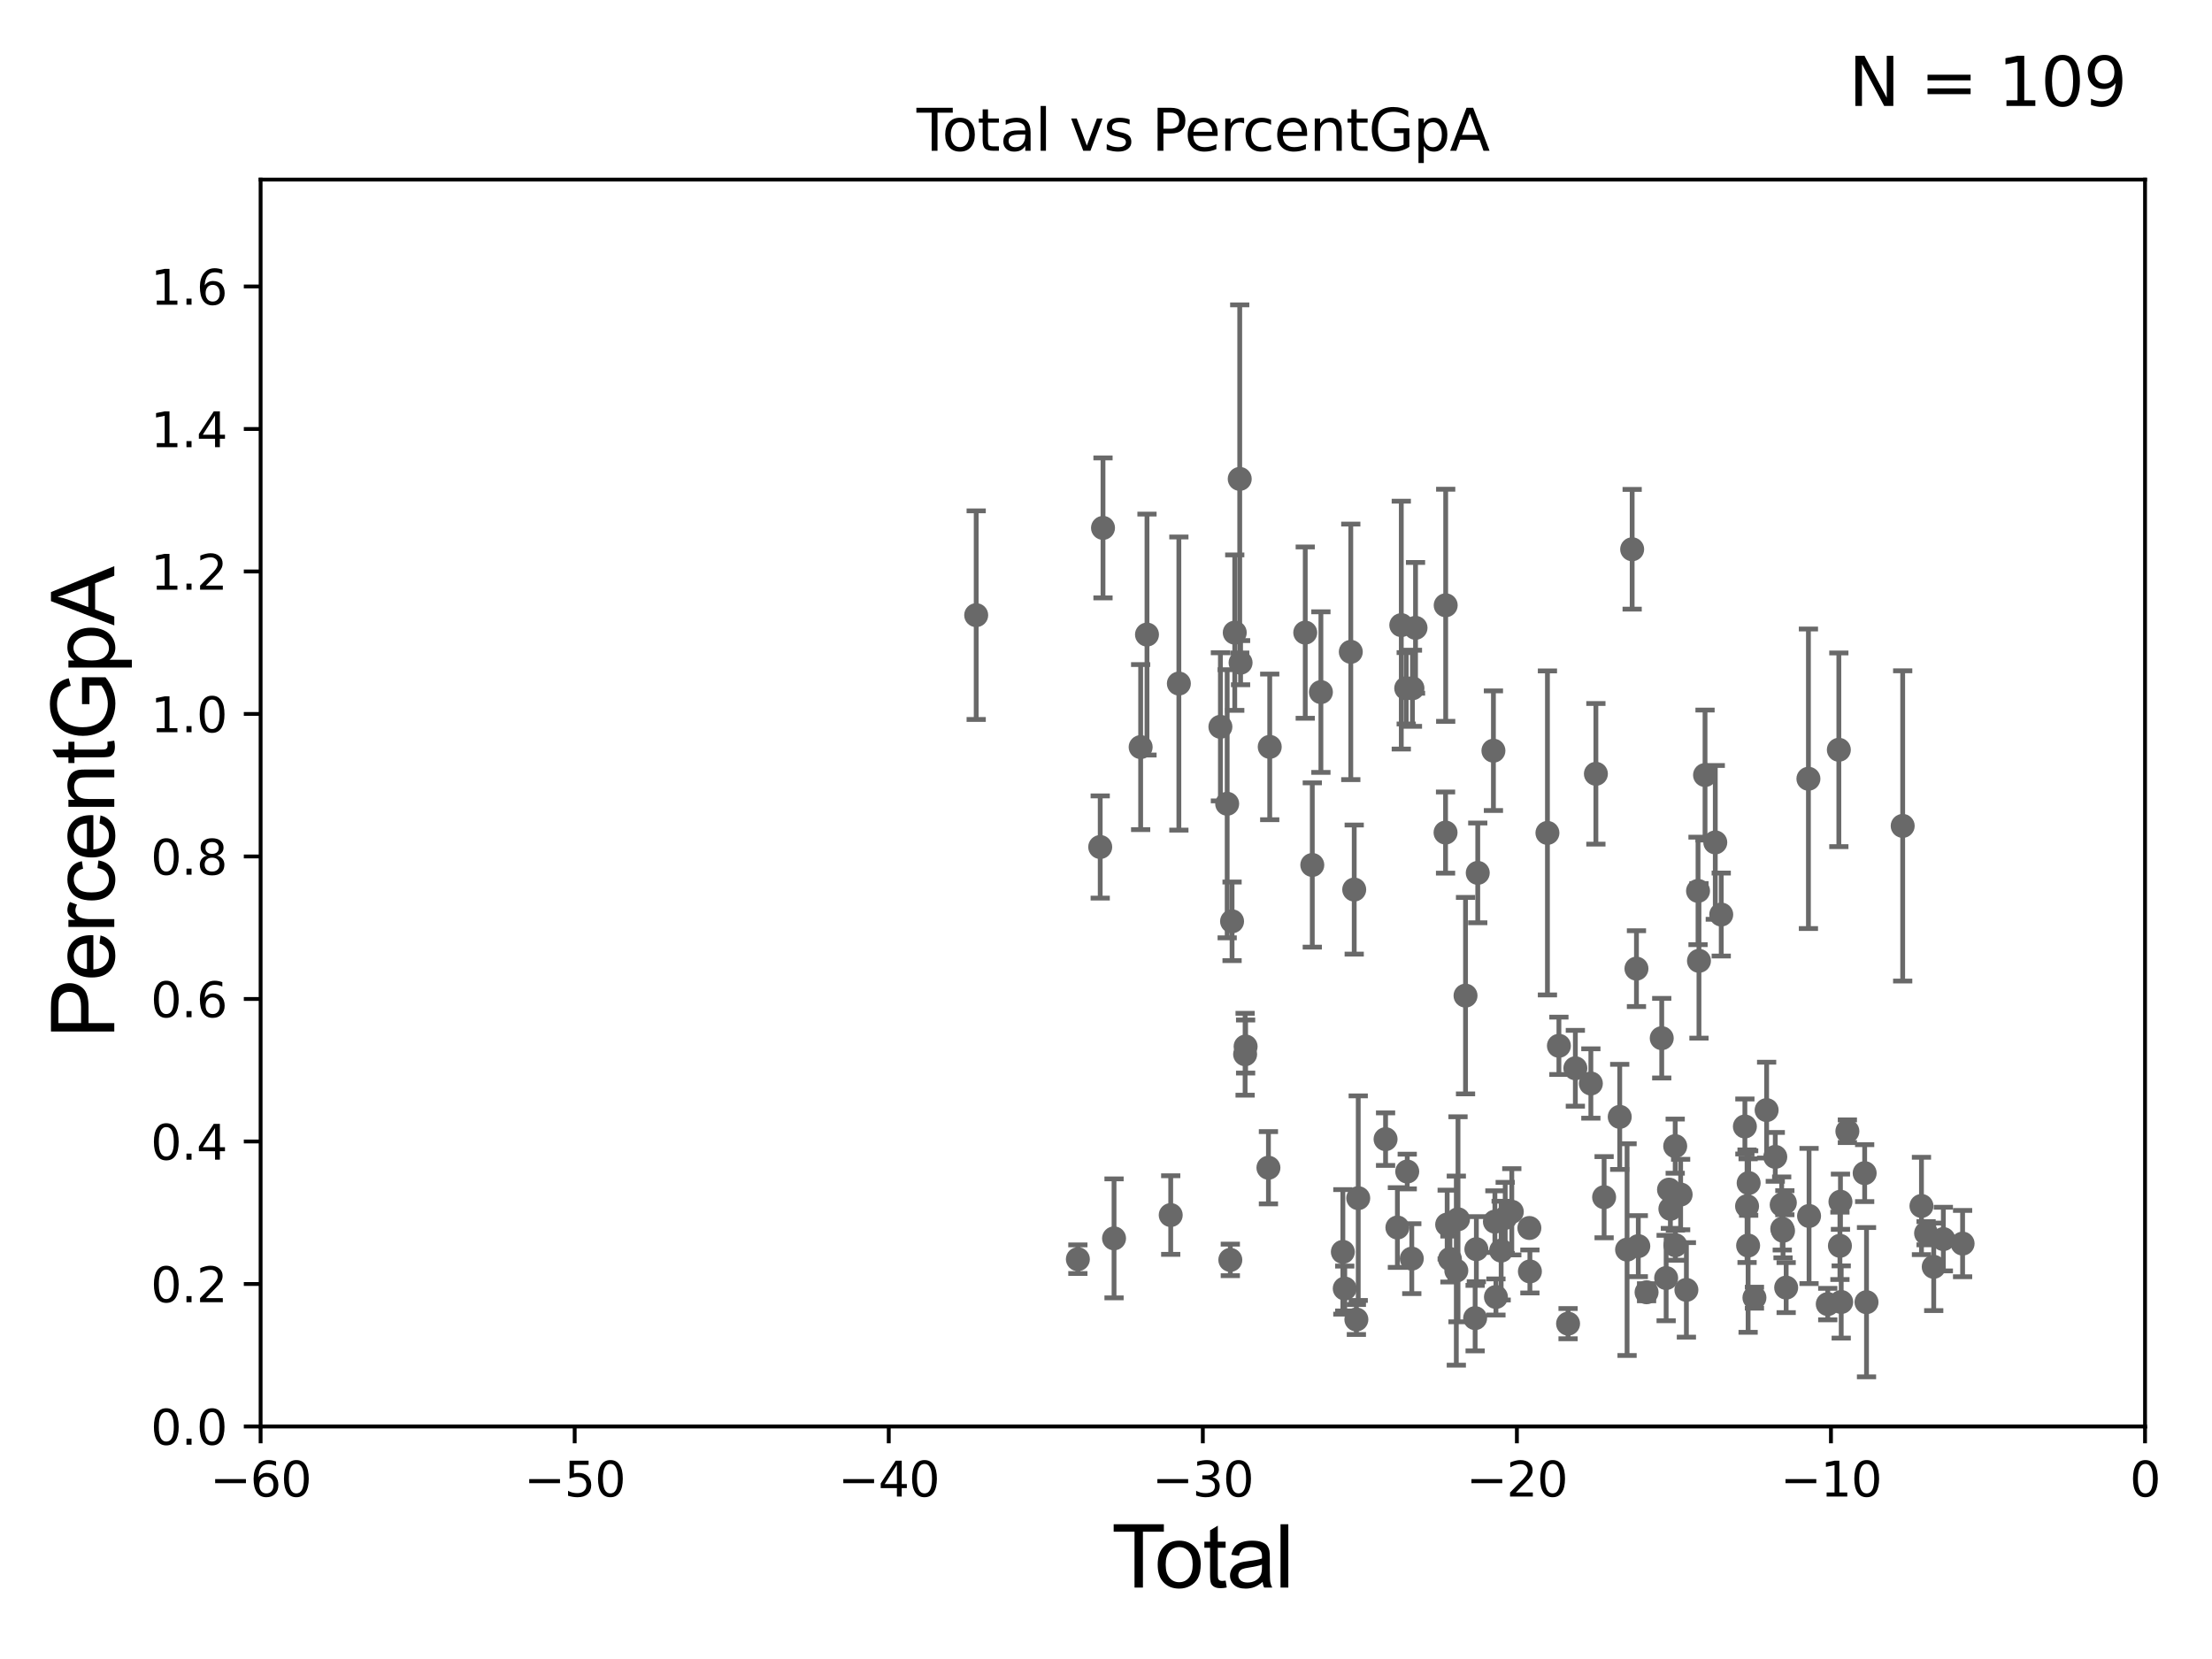 <?xml version="1.0" encoding="utf-8" standalone="no"?>
<!DOCTYPE svg PUBLIC "-//W3C//DTD SVG 1.1//EN"
  "http://www.w3.org/Graphics/SVG/1.1/DTD/svg11.dtd">
<svg xmlns:xlink="http://www.w3.org/1999/xlink" width="460.8pt" height="345.6pt" viewBox="0 0 460.8 345.6" xmlns="http://www.w3.org/2000/svg" version="1.1">
 <defs>
  <style type="text/css">*{stroke-linejoin: round; stroke-linecap: butt}</style>
 </defs>
 <g id="figure_1">
  <g id="patch_1">
   <path d="M 0 345.6 
L 460.8 345.6 
L 460.8 0 
L 0 0 
z
" style="fill: #ffffff"/>
  </g>
  <g id="axes_1">
   <g id="patch_2">
    <path d="M 54.29 297.16 
L 446.85 297.16 
L 446.85 37.411 
L 54.29 37.411 
z
" style="fill: #ffffff"/>
   </g>
   <g id="PathCollection_1">
    <defs>
     <path id="m3ace3872a5" d="M 0 1.118 
C 0.297 1.118 0.581 1 0.791 0.791 
C 1 0.581 1.118 0.297 1.118 0 
C 1.118 -0.297 1 -0.581 0.791 -0.791 
C 0.581 -1 0.297 -1.118 0 -1.118 
C -0.297 -1.118 -0.581 -1 -0.791 -0.791 
C -1 -0.581 -1.118 -0.297 -1.118 0 
C -1.118 0.297 -1 0.581 -0.791 0.791 
C -0.581 1 -0.297 1.118 0 1.118 
z
" style="stroke: #696969"/>
    </defs>
    <g clip-path="url(#pbcc95e99af)">
     <use xlink:href="#m3ace3872a5" x="203.359" y="128.148" style="fill: #696969; stroke: #696969"/>
     <use xlink:href="#m3ace3872a5" x="371.156" y="250.985" style="fill: #696969; stroke: #696969"/>
     <use xlink:href="#m3ace3872a5" x="371.278" y="255.979" style="fill: #696969; stroke: #696969"/>
     <use xlink:href="#m3ace3872a5" x="334.166" y="249.397" style="fill: #696969; stroke: #696969"/>
     <use xlink:href="#m3ace3872a5" x="371.441" y="256.392" style="fill: #696969; stroke: #696969"/>
     <use xlink:href="#m3ace3872a5" x="371.816" y="250.544" style="fill: #696969; stroke: #696969"/>
     <use xlink:href="#m3ace3872a5" x="372.092" y="268.23" style="fill: #696969; stroke: #696969"/>
     <use xlink:href="#m3ace3872a5" x="332.454" y="161.202" style="fill: #696969; stroke: #696969"/>
     <use xlink:href="#m3ace3872a5" x="331.406" y="225.713" style="fill: #696969; stroke: #696969"/>
     <use xlink:href="#m3ace3872a5" x="328.175" y="222.539" style="fill: #696969; stroke: #696969"/>
     <use xlink:href="#m3ace3872a5" x="326.658" y="275.738" style="fill: #696969; stroke: #696969"/>
     <use xlink:href="#m3ace3872a5" x="408.844" y="259.063" style="fill: #696969; stroke: #696969"/>
     <use xlink:href="#m3ace3872a5" x="324.75" y="217.86" style="fill: #696969; stroke: #696969"/>
     <use xlink:href="#m3ace3872a5" x="404.837" y="258.122" style="fill: #696969; stroke: #696969"/>
     <use xlink:href="#m3ace3872a5" x="322.359" y="173.512" style="fill: #696969; stroke: #696969"/>
     <use xlink:href="#m3ace3872a5" x="376.859" y="253.311" style="fill: #696969; stroke: #696969"/>
     <use xlink:href="#m3ace3872a5" x="357.325" y="175.487" style="fill: #696969; stroke: #696969"/>
     <use xlink:href="#m3ace3872a5" x="318.596" y="255.815" style="fill: #696969; stroke: #696969"/>
     <use xlink:href="#m3ace3872a5" x="314.936" y="252.436" style="fill: #696969; stroke: #696969"/>
     <use xlink:href="#m3ace3872a5" x="313.562" y="253.712" style="fill: #696969; stroke: #696969"/>
     <use xlink:href="#m3ace3872a5" x="312.716" y="260.523" style="fill: #696969; stroke: #696969"/>
     <use xlink:href="#m3ace3872a5" x="311.632" y="270.186" style="fill: #696969; stroke: #696969"/>
     <use xlink:href="#m3ace3872a5" x="311.415" y="254.49" style="fill: #696969; stroke: #696969"/>
     <use xlink:href="#m3ace3872a5" x="311.108" y="156.382" style="fill: #696969; stroke: #696969"/>
     <use xlink:href="#m3ace3872a5" x="380.756" y="271.666" style="fill: #696969; stroke: #696969"/>
     <use xlink:href="#m3ace3872a5" x="307.843" y="181.837" style="fill: #696969; stroke: #696969"/>
     <use xlink:href="#m3ace3872a5" x="307.553" y="260.229" style="fill: #696969; stroke: #696969"/>
     <use xlink:href="#m3ace3872a5" x="376.727" y="162.23" style="fill: #696969; stroke: #696969"/>
     <use xlink:href="#m3ace3872a5" x="307.298" y="274.59" style="fill: #696969; stroke: #696969"/>
     <use xlink:href="#m3ace3872a5" x="337.419" y="232.664" style="fill: #696969; stroke: #696969"/>
     <use xlink:href="#m3ace3872a5" x="338.949" y="260.32" style="fill: #696969; stroke: #696969"/>
     <use xlink:href="#m3ace3872a5" x="358.565" y="190.516" style="fill: #696969; stroke: #696969"/>
     <use xlink:href="#m3ace3872a5" x="400.275" y="251.225" style="fill: #696969; stroke: #696969"/>
     <use xlink:href="#m3ace3872a5" x="353.926" y="200.163" style="fill: #696969; stroke: #696969"/>
     <use xlink:href="#m3ace3872a5" x="353.731" y="185.593" style="fill: #696969; stroke: #696969"/>
     <use xlink:href="#m3ace3872a5" x="363.492" y="234.668" style="fill: #696969; stroke: #696969"/>
     <use xlink:href="#m3ace3872a5" x="401.239" y="256.906" style="fill: #696969; stroke: #696969"/>
     <use xlink:href="#m3ace3872a5" x="363.945" y="251.272" style="fill: #696969; stroke: #696969"/>
     <use xlink:href="#m3ace3872a5" x="364.164" y="259.471" style="fill: #696969; stroke: #696969"/>
     <use xlink:href="#m3ace3872a5" x="364.278" y="246.45" style="fill: #696969; stroke: #696969"/>
     <use xlink:href="#m3ace3872a5" x="402.831" y="263.902" style="fill: #696969; stroke: #696969"/>
     <use xlink:href="#m3ace3872a5" x="351.307" y="268.708" style="fill: #696969; stroke: #696969"/>
     <use xlink:href="#m3ace3872a5" x="388.444" y="244.386" style="fill: #696969; stroke: #696969"/>
     <use xlink:href="#m3ace3872a5" x="396.365" y="172.053" style="fill: #696969; stroke: #696969"/>
     <use xlink:href="#m3ace3872a5" x="350.108" y="248.845" style="fill: #696969; stroke: #696969"/>
     <use xlink:href="#m3ace3872a5" x="349.012" y="259.4" style="fill: #696969; stroke: #696969"/>
     <use xlink:href="#m3ace3872a5" x="348.976" y="238.759" style="fill: #696969; stroke: #696969"/>
     <use xlink:href="#m3ace3872a5" x="347.971" y="251.827" style="fill: #696969; stroke: #696969"/>
     <use xlink:href="#m3ace3872a5" x="347.686" y="247.823" style="fill: #696969; stroke: #696969"/>
     <use xlink:href="#m3ace3872a5" x="347.089" y="266.239" style="fill: #696969; stroke: #696969"/>
     <use xlink:href="#m3ace3872a5" x="346.171" y="216.271" style="fill: #696969; stroke: #696969"/>
     <use xlink:href="#m3ace3872a5" x="368.02" y="231.252" style="fill: #696969; stroke: #696969"/>
     <use xlink:href="#m3ace3872a5" x="343.011" y="269.201" style="fill: #696969; stroke: #696969"/>
     <use xlink:href="#m3ace3872a5" x="369.823" y="240.998" style="fill: #696969; stroke: #696969"/>
     <use xlink:href="#m3ace3872a5" x="341.288" y="259.591" style="fill: #696969; stroke: #696969"/>
     <use xlink:href="#m3ace3872a5" x="340.904" y="201.785" style="fill: #696969; stroke: #696969"/>
     <use xlink:href="#m3ace3872a5" x="340.009" y="114.422" style="fill: #696969; stroke: #696969"/>
     <use xlink:href="#m3ace3872a5" x="365.481" y="270.332" style="fill: #696969; stroke: #696969"/>
     <use xlink:href="#m3ace3872a5" x="305.297" y="207.41" style="fill: #696969; stroke: #696969"/>
     <use xlink:href="#m3ace3872a5" x="318.707" y="264.864" style="fill: #696969; stroke: #696969"/>
     <use xlink:href="#m3ace3872a5" x="355.191" y="161.454" style="fill: #696969; stroke: #696969"/>
     <use xlink:href="#m3ace3872a5" x="264.238" y="243.26" style="fill: #696969; stroke: #696969"/>
     <use xlink:href="#m3ace3872a5" x="254.231" y="151.409" style="fill: #696969; stroke: #696969"/>
     <use xlink:href="#m3ace3872a5" x="255.644" y="167.44" style="fill: #696969; stroke: #696969"/>
     <use xlink:href="#m3ace3872a5" x="288.639" y="237.308" style="fill: #696969; stroke: #696969"/>
     <use xlink:href="#m3ace3872a5" x="383.065" y="156.194" style="fill: #696969; stroke: #696969"/>
     <use xlink:href="#m3ace3872a5" x="256.297" y="262.461" style="fill: #696969; stroke: #696969"/>
     <use xlink:href="#m3ace3872a5" x="256.661" y="191.928" style="fill: #696969; stroke: #696969"/>
     <use xlink:href="#m3ace3872a5" x="282.945" y="249.599" style="fill: #696969; stroke: #696969"/>
     <use xlink:href="#m3ace3872a5" x="282.558" y="274.876" style="fill: #696969; stroke: #696969"/>
     <use xlink:href="#m3ace3872a5" x="282.108" y="185.313" style="fill: #696969; stroke: #696969"/>
     <use xlink:href="#m3ace3872a5" x="281.395" y="135.793" style="fill: #696969; stroke: #696969"/>
     <use xlink:href="#m3ace3872a5" x="280.136" y="268.426" style="fill: #696969; stroke: #696969"/>
     <use xlink:href="#m3ace3872a5" x="383.291" y="259.529" style="fill: #696969; stroke: #696969"/>
     <use xlink:href="#m3ace3872a5" x="257.221" y="131.79" style="fill: #696969; stroke: #696969"/>
     <use xlink:href="#m3ace3872a5" x="258.258" y="99.765" style="fill: #696969; stroke: #696969"/>
     <use xlink:href="#m3ace3872a5" x="258.436" y="138.048" style="fill: #696969; stroke: #696969"/>
     <use xlink:href="#m3ace3872a5" x="279.742" y="260.789" style="fill: #696969; stroke: #696969"/>
     <use xlink:href="#m3ace3872a5" x="383.4" y="250.341" style="fill: #696969; stroke: #696969"/>
     <use xlink:href="#m3ace3872a5" x="259.38" y="219.62" style="fill: #696969; stroke: #696969"/>
     <use xlink:href="#m3ace3872a5" x="275.169" y="144.177" style="fill: #696969; stroke: #696969"/>
     <use xlink:href="#m3ace3872a5" x="273.374" y="180.191" style="fill: #696969; stroke: #696969"/>
     <use xlink:href="#m3ace3872a5" x="271.907" y="131.784" style="fill: #696969; stroke: #696969"/>
     <use xlink:href="#m3ace3872a5" x="383.558" y="271.23" style="fill: #696969; stroke: #696969"/>
     <use xlink:href="#m3ace3872a5" x="264.508" y="155.588" style="fill: #696969; stroke: #696969"/>
     <use xlink:href="#m3ace3872a5" x="259.484" y="218.008" style="fill: #696969; stroke: #696969"/>
     <use xlink:href="#m3ace3872a5" x="291.104" y="255.715" style="fill: #696969; stroke: #696969"/>
     <use xlink:href="#m3ace3872a5" x="245.58" y="142.396" style="fill: #696969; stroke: #696969"/>
     <use xlink:href="#m3ace3872a5" x="384.842" y="235.66" style="fill: #696969; stroke: #696969"/>
     <use xlink:href="#m3ace3872a5" x="232.076" y="257.972" style="fill: #696969; stroke: #696969"/>
     <use xlink:href="#m3ace3872a5" x="229.194" y="176.448" style="fill: #696969; stroke: #696969"/>
     <use xlink:href="#m3ace3872a5" x="301.135" y="173.439" style="fill: #696969; stroke: #696969"/>
     <use xlink:href="#m3ace3872a5" x="294.88" y="130.79" style="fill: #696969; stroke: #696969"/>
     <use xlink:href="#m3ace3872a5" x="291.914" y="130.224" style="fill: #696969; stroke: #696969"/>
     <use xlink:href="#m3ace3872a5" x="301.164" y="126.093" style="fill: #696969; stroke: #696969"/>
     <use xlink:href="#m3ace3872a5" x="301.471" y="255.099" style="fill: #696969; stroke: #696969"/>
     <use xlink:href="#m3ace3872a5" x="302.047" y="262.277" style="fill: #696969; stroke: #696969"/>
     <use xlink:href="#m3ace3872a5" x="237.618" y="155.633" style="fill: #696969; stroke: #696969"/>
     <use xlink:href="#m3ace3872a5" x="294.239" y="143.379" style="fill: #696969; stroke: #696969"/>
     <use xlink:href="#m3ace3872a5" x="294.102" y="262.198" style="fill: #696969; stroke: #696969"/>
     <use xlink:href="#m3ace3872a5" x="293.153" y="244.051" style="fill: #696969; stroke: #696969"/>
     <use xlink:href="#m3ace3872a5" x="224.54" y="262.313" style="fill: #696969; stroke: #696969"/>
     <use xlink:href="#m3ace3872a5" x="388.829" y="271.269" style="fill: #696969; stroke: #696969"/>
     <use xlink:href="#m3ace3872a5" x="303.378" y="264.694" style="fill: #696969; stroke: #696969"/>
     <use xlink:href="#m3ace3872a5" x="292.941" y="143.381" style="fill: #696969; stroke: #696969"/>
     <use xlink:href="#m3ace3872a5" x="238.939" y="132.192" style="fill: #696969; stroke: #696969"/>
     <use xlink:href="#m3ace3872a5" x="243.882" y="253.117" style="fill: #696969; stroke: #696969"/>
     <use xlink:href="#m3ace3872a5" x="303.729" y="254" style="fill: #696969; stroke: #696969"/>
     <use xlink:href="#m3ace3872a5" x="229.775" y="109.972" style="fill: #696969; stroke: #696969"/>
    </g>
   </g>
   <g id="matplotlib.axis_1">
    <g id="xtick_1">
     <g id="line2d_1">
      <defs>
       <path id="m0c2947f9dc" d="M 0 0 
L 0 3.5 
" style="stroke: #000000; stroke-width: 0.8"/>
      </defs>
      <g>
       <use xlink:href="#m0c2947f9dc" x="54.29" y="297.16" style="stroke: #000000; stroke-width: 0.8"/>
      </g>
     </g>
     <g id="text_1">
      <!-- −60 -->
      <g transform="translate(43.738 311.758)scale(0.1 -0.1)">
       <defs>
        <path id="DejaVuSans-2212" d="M 678 2272 
L 4684 2272 
L 4684 1741 
L 678 1741 
L 678 2272 
z
" transform="scale(0.016)"/>
        <path id="DejaVuSans-36" d="M 2113 2584 
Q 1688 2584 1439 2293 
Q 1191 2003 1191 1497 
Q 1191 994 1439 701 
Q 1688 409 2113 409 
Q 2538 409 2786 701 
Q 3034 994 3034 1497 
Q 3034 2003 2786 2293 
Q 2538 2584 2113 2584 
z
M 3366 4563 
L 3366 3988 
Q 3128 4100 2886 4159 
Q 2644 4219 2406 4219 
Q 1781 4219 1451 3797 
Q 1122 3375 1075 2522 
Q 1259 2794 1537 2939 
Q 1816 3084 2150 3084 
Q 2853 3084 3261 2657 
Q 3669 2231 3669 1497 
Q 3669 778 3244 343 
Q 2819 -91 2113 -91 
Q 1303 -91 875 529 
Q 447 1150 447 2328 
Q 447 3434 972 4092 
Q 1497 4750 2381 4750 
Q 2619 4750 2861 4703 
Q 3103 4656 3366 4563 
z
" transform="scale(0.016)"/>
        <path id="DejaVuSans-30" d="M 2034 4250 
Q 1547 4250 1301 3770 
Q 1056 3291 1056 2328 
Q 1056 1369 1301 889 
Q 1547 409 2034 409 
Q 2525 409 2770 889 
Q 3016 1369 3016 2328 
Q 3016 3291 2770 3770 
Q 2525 4250 2034 4250 
z
M 2034 4750 
Q 2819 4750 3233 4129 
Q 3647 3509 3647 2328 
Q 3647 1150 3233 529 
Q 2819 -91 2034 -91 
Q 1250 -91 836 529 
Q 422 1150 422 2328 
Q 422 3509 836 4129 
Q 1250 4750 2034 4750 
z
" transform="scale(0.016)"/>
       </defs>
       <use xlink:href="#DejaVuSans-2212"/>
       <use xlink:href="#DejaVuSans-36" x="83.789"/>
       <use xlink:href="#DejaVuSans-30" x="147.412"/>
      </g>
     </g>
    </g>
    <g id="xtick_2">
     <g id="line2d_2">
      <g>
       <use xlink:href="#m0c2947f9dc" x="119.717" y="297.16" style="stroke: #000000; stroke-width: 0.8"/>
      </g>
     </g>
     <g id="text_2">
      <!-- −50 -->
      <g transform="translate(109.164 311.758)scale(0.1 -0.1)">
       <defs>
        <path id="DejaVuSans-35" d="M 691 4666 
L 3169 4666 
L 3169 4134 
L 1269 4134 
L 1269 2991 
Q 1406 3038 1543 3061 
Q 1681 3084 1819 3084 
Q 2600 3084 3056 2656 
Q 3513 2228 3513 1497 
Q 3513 744 3044 326 
Q 2575 -91 1722 -91 
Q 1428 -91 1123 -41 
Q 819 9 494 109 
L 494 744 
Q 775 591 1075 516 
Q 1375 441 1709 441 
Q 2250 441 2565 725 
Q 2881 1009 2881 1497 
Q 2881 1984 2565 2268 
Q 2250 2553 1709 2553 
Q 1456 2553 1204 2497 
Q 953 2441 691 2322 
L 691 4666 
z
" transform="scale(0.016)"/>
       </defs>
       <use xlink:href="#DejaVuSans-2212"/>
       <use xlink:href="#DejaVuSans-35" x="83.789"/>
       <use xlink:href="#DejaVuSans-30" x="147.412"/>
      </g>
     </g>
    </g>
    <g id="xtick_3">
     <g id="line2d_3">
      <g>
       <use xlink:href="#m0c2947f9dc" x="185.143" y="297.16" style="stroke: #000000; stroke-width: 0.8"/>
      </g>
     </g>
     <g id="text_3">
      <!-- −40 -->
      <g transform="translate(174.591 311.758)scale(0.1 -0.1)">
       <defs>
        <path id="DejaVuSans-34" d="M 2419 4116 
L 825 1625 
L 2419 1625 
L 2419 4116 
z
M 2253 4666 
L 3047 4666 
L 3047 1625 
L 3713 1625 
L 3713 1100 
L 3047 1100 
L 3047 0 
L 2419 0 
L 2419 1100 
L 313 1100 
L 313 1709 
L 2253 4666 
z
" transform="scale(0.016)"/>
       </defs>
       <use xlink:href="#DejaVuSans-2212"/>
       <use xlink:href="#DejaVuSans-34" x="83.789"/>
       <use xlink:href="#DejaVuSans-30" x="147.412"/>
      </g>
     </g>
    </g>
    <g id="xtick_4">
     <g id="line2d_4">
      <g>
       <use xlink:href="#m0c2947f9dc" x="250.57" y="297.16" style="stroke: #000000; stroke-width: 0.8"/>
      </g>
     </g>
     <g id="text_4">
      <!-- −30 -->
      <g transform="translate(240.018 311.758)scale(0.1 -0.1)">
       <defs>
        <path id="DejaVuSans-33" d="M 2597 2516 
Q 3050 2419 3304 2112 
Q 3559 1806 3559 1356 
Q 3559 666 3084 287 
Q 2609 -91 1734 -91 
Q 1441 -91 1130 -33 
Q 819 25 488 141 
L 488 750 
Q 750 597 1062 519 
Q 1375 441 1716 441 
Q 2309 441 2620 675 
Q 2931 909 2931 1356 
Q 2931 1769 2642 2001 
Q 2353 2234 1838 2234 
L 1294 2234 
L 1294 2753 
L 1863 2753 
Q 2328 2753 2575 2939 
Q 2822 3125 2822 3475 
Q 2822 3834 2567 4026 
Q 2313 4219 1838 4219 
Q 1578 4219 1281 4162 
Q 984 4106 628 3988 
L 628 4550 
Q 988 4650 1302 4700 
Q 1616 4750 1894 4750 
Q 2613 4750 3031 4423 
Q 3450 4097 3450 3541 
Q 3450 3153 3228 2886 
Q 3006 2619 2597 2516 
z
" transform="scale(0.016)"/>
       </defs>
       <use xlink:href="#DejaVuSans-2212"/>
       <use xlink:href="#DejaVuSans-33" x="83.789"/>
       <use xlink:href="#DejaVuSans-30" x="147.412"/>
      </g>
     </g>
    </g>
    <g id="xtick_5">
     <g id="line2d_5">
      <g>
       <use xlink:href="#m0c2947f9dc" x="315.997" y="297.16" style="stroke: #000000; stroke-width: 0.8"/>
      </g>
     </g>
     <g id="text_5">
      <!-- −20 -->
      <g transform="translate(305.444 311.758)scale(0.1 -0.1)">
       <defs>
        <path id="DejaVuSans-32" d="M 1228 531 
L 3431 531 
L 3431 0 
L 469 0 
L 469 531 
Q 828 903 1448 1529 
Q 2069 2156 2228 2338 
Q 2531 2678 2651 2914 
Q 2772 3150 2772 3378 
Q 2772 3750 2511 3984 
Q 2250 4219 1831 4219 
Q 1534 4219 1204 4116 
Q 875 4013 500 3803 
L 500 4441 
Q 881 4594 1212 4672 
Q 1544 4750 1819 4750 
Q 2544 4750 2975 4387 
Q 3406 4025 3406 3419 
Q 3406 3131 3298 2873 
Q 3191 2616 2906 2266 
Q 2828 2175 2409 1742 
Q 1991 1309 1228 531 
z
" transform="scale(0.016)"/>
       </defs>
       <use xlink:href="#DejaVuSans-2212"/>
       <use xlink:href="#DejaVuSans-32" x="83.789"/>
       <use xlink:href="#DejaVuSans-30" x="147.412"/>
      </g>
     </g>
    </g>
    <g id="xtick_6">
     <g id="line2d_6">
      <g>
       <use xlink:href="#m0c2947f9dc" x="381.423" y="297.16" style="stroke: #000000; stroke-width: 0.8"/>
      </g>
     </g>
     <g id="text_6">
      <!-- −10 -->
      <g transform="translate(370.871 311.758)scale(0.1 -0.1)">
       <defs>
        <path id="DejaVuSans-31" d="M 794 531 
L 1825 531 
L 1825 4091 
L 703 3866 
L 703 4441 
L 1819 4666 
L 2450 4666 
L 2450 531 
L 3481 531 
L 3481 0 
L 794 0 
L 794 531 
z
" transform="scale(0.016)"/>
       </defs>
       <use xlink:href="#DejaVuSans-2212"/>
       <use xlink:href="#DejaVuSans-31" x="83.789"/>
       <use xlink:href="#DejaVuSans-30" x="147.412"/>
      </g>
     </g>
    </g>
    <g id="xtick_7">
     <g id="line2d_7">
      <g>
       <use xlink:href="#m0c2947f9dc" x="446.85" y="297.16" style="stroke: #000000; stroke-width: 0.8"/>
      </g>
     </g>
     <g id="text_7">
      <!-- 0 -->
      <g transform="translate(443.669 311.758)scale(0.1 -0.1)">
       <use xlink:href="#DejaVuSans-30"/>
      </g>
     </g>
    </g>
    <g id="text_8">
     <!-- Total -->
     <g transform="translate(231.565 330.722)scale(0.18 -0.18)">
      <defs>
       <path id="ArialMT-54" d="M 1659 0 
L 1659 4041 
L 150 4041 
L 150 4581 
L 3781 4581 
L 3781 4041 
L 2266 4041 
L 2266 0 
L 1659 0 
z
" transform="scale(0.016)"/>
       <path id="ArialMT-6f" d="M 213 1659 
Q 213 2581 725 3025 
Q 1153 3394 1769 3394 
Q 2453 3394 2887 2945 
Q 3322 2497 3322 1706 
Q 3322 1066 3130 698 
Q 2938 331 2570 128 
Q 2203 -75 1769 -75 
Q 1072 -75 642 372 
Q 213 819 213 1659 
z
M 791 1659 
Q 791 1022 1069 705 
Q 1347 388 1769 388 
Q 2188 388 2466 706 
Q 2744 1025 2744 1678 
Q 2744 2294 2464 2611 
Q 2184 2928 1769 2928 
Q 1347 2928 1069 2612 
Q 791 2297 791 1659 
z
" transform="scale(0.016)"/>
       <path id="ArialMT-74" d="M 1650 503 
L 1731 6 
Q 1494 -44 1306 -44 
Q 1000 -44 831 53 
Q 663 150 594 308 
Q 525 466 525 972 
L 525 2881 
L 113 2881 
L 113 3319 
L 525 3319 
L 525 4141 
L 1084 4478 
L 1084 3319 
L 1650 3319 
L 1650 2881 
L 1084 2881 
L 1084 941 
Q 1084 700 1114 631 
Q 1144 563 1211 522 
Q 1278 481 1403 481 
Q 1497 481 1650 503 
z
" transform="scale(0.016)"/>
       <path id="ArialMT-61" d="M 2588 409 
Q 2275 144 1986 34 
Q 1697 -75 1366 -75 
Q 819 -75 525 192 
Q 231 459 231 875 
Q 231 1119 342 1320 
Q 453 1522 633 1644 
Q 813 1766 1038 1828 
Q 1203 1872 1538 1913 
Q 2219 1994 2541 2106 
Q 2544 2222 2544 2253 
Q 2544 2597 2384 2738 
Q 2169 2928 1744 2928 
Q 1347 2928 1158 2789 
Q 969 2650 878 2297 
L 328 2372 
Q 403 2725 575 2942 
Q 747 3159 1072 3276 
Q 1397 3394 1825 3394 
Q 2250 3394 2515 3294 
Q 2781 3194 2906 3042 
Q 3031 2891 3081 2659 
Q 3109 2516 3109 2141 
L 3109 1391 
Q 3109 606 3145 398 
Q 3181 191 3288 0 
L 2700 0 
Q 2613 175 2588 409 
z
M 2541 1666 
Q 2234 1541 1622 1453 
Q 1275 1403 1131 1340 
Q 988 1278 909 1158 
Q 831 1038 831 891 
Q 831 666 1001 516 
Q 1172 366 1500 366 
Q 1825 366 2078 508 
Q 2331 650 2450 897 
Q 2541 1088 2541 1459 
L 2541 1666 
z
" transform="scale(0.016)"/>
       <path id="ArialMT-6c" d="M 409 0 
L 409 4581 
L 972 4581 
L 972 0 
L 409 0 
z
" transform="scale(0.016)"/>
      </defs>
      <use xlink:href="#ArialMT-54"/>
      <use xlink:href="#ArialMT-6f" x="49.959"/>
      <use xlink:href="#ArialMT-74" x="105.574"/>
      <use xlink:href="#ArialMT-61" x="133.357"/>
      <use xlink:href="#ArialMT-6c" x="188.973"/>
     </g>
    </g>
   </g>
   <g id="matplotlib.axis_2">
    <g id="ytick_1">
     <g id="line2d_8">
      <defs>
       <path id="m9e5b5656d7" d="M 0 0 
L -3.5 0 
" style="stroke: #000000; stroke-width: 0.8"/>
      </defs>
      <g>
       <use xlink:href="#m9e5b5656d7" x="54.29" y="297.16" style="stroke: #000000; stroke-width: 0.8"/>
      </g>
     </g>
     <g id="text_9">
      <!-- 0.0 -->
      <g transform="translate(31.387 300.959)scale(0.1 -0.1)">
       <defs>
        <path id="DejaVuSans-2e" d="M 684 794 
L 1344 794 
L 1344 0 
L 684 0 
L 684 794 
z
" transform="scale(0.016)"/>
       </defs>
       <use xlink:href="#DejaVuSans-30"/>
       <use xlink:href="#DejaVuSans-2e" x="63.623"/>
       <use xlink:href="#DejaVuSans-30" x="95.41"/>
      </g>
     </g>
    </g>
    <g id="ytick_2">
     <g id="line2d_9">
      <g>
       <use xlink:href="#m9e5b5656d7" x="54.29" y="267.474" style="stroke: #000000; stroke-width: 0.8"/>
      </g>
     </g>
     <g id="text_10">
      <!-- 0.2 -->
      <g transform="translate(31.387 271.274)scale(0.1 -0.1)">
       <use xlink:href="#DejaVuSans-30"/>
       <use xlink:href="#DejaVuSans-2e" x="63.623"/>
       <use xlink:href="#DejaVuSans-32" x="95.41"/>
      </g>
     </g>
    </g>
    <g id="ytick_3">
     <g id="line2d_10">
      <g>
       <use xlink:href="#m9e5b5656d7" x="54.29" y="237.789" style="stroke: #000000; stroke-width: 0.8"/>
      </g>
     </g>
     <g id="text_11">
      <!-- 0.4 -->
      <g transform="translate(31.387 241.588)scale(0.1 -0.1)">
       <use xlink:href="#DejaVuSans-30"/>
       <use xlink:href="#DejaVuSans-2e" x="63.623"/>
       <use xlink:href="#DejaVuSans-34" x="95.41"/>
      </g>
     </g>
    </g>
    <g id="ytick_4">
     <g id="line2d_11">
      <g>
       <use xlink:href="#m9e5b5656d7" x="54.29" y="208.103" style="stroke: #000000; stroke-width: 0.8"/>
      </g>
     </g>
     <g id="text_12">
      <!-- 0.6 -->
      <g transform="translate(31.387 211.902)scale(0.1 -0.1)">
       <use xlink:href="#DejaVuSans-30"/>
       <use xlink:href="#DejaVuSans-2e" x="63.623"/>
       <use xlink:href="#DejaVuSans-36" x="95.41"/>
      </g>
     </g>
    </g>
    <g id="ytick_5">
     <g id="line2d_12">
      <g>
       <use xlink:href="#m9e5b5656d7" x="54.29" y="178.418" style="stroke: #000000; stroke-width: 0.8"/>
      </g>
     </g>
     <g id="text_13">
      <!-- 0.8 -->
      <g transform="translate(31.387 182.217)scale(0.1 -0.1)">
       <defs>
        <path id="DejaVuSans-38" d="M 2034 2216 
Q 1584 2216 1326 1975 
Q 1069 1734 1069 1313 
Q 1069 891 1326 650 
Q 1584 409 2034 409 
Q 2484 409 2743 651 
Q 3003 894 3003 1313 
Q 3003 1734 2745 1975 
Q 2488 2216 2034 2216 
z
M 1403 2484 
Q 997 2584 770 2862 
Q 544 3141 544 3541 
Q 544 4100 942 4425 
Q 1341 4750 2034 4750 
Q 2731 4750 3128 4425 
Q 3525 4100 3525 3541 
Q 3525 3141 3298 2862 
Q 3072 2584 2669 2484 
Q 3125 2378 3379 2068 
Q 3634 1759 3634 1313 
Q 3634 634 3220 271 
Q 2806 -91 2034 -91 
Q 1263 -91 848 271 
Q 434 634 434 1313 
Q 434 1759 690 2068 
Q 947 2378 1403 2484 
z
M 1172 3481 
Q 1172 3119 1398 2916 
Q 1625 2713 2034 2713 
Q 2441 2713 2670 2916 
Q 2900 3119 2900 3481 
Q 2900 3844 2670 4047 
Q 2441 4250 2034 4250 
Q 1625 4250 1398 4047 
Q 1172 3844 1172 3481 
z
" transform="scale(0.016)"/>
       </defs>
       <use xlink:href="#DejaVuSans-30"/>
       <use xlink:href="#DejaVuSans-2e" x="63.623"/>
       <use xlink:href="#DejaVuSans-38" x="95.41"/>
      </g>
     </g>
    </g>
    <g id="ytick_6">
     <g id="line2d_13">
      <g>
       <use xlink:href="#m9e5b5656d7" x="54.29" y="148.732" style="stroke: #000000; stroke-width: 0.8"/>
      </g>
     </g>
     <g id="text_14">
      <!-- 1.0 -->
      <g transform="translate(31.387 152.531)scale(0.1 -0.1)">
       <use xlink:href="#DejaVuSans-31"/>
       <use xlink:href="#DejaVuSans-2e" x="63.623"/>
       <use xlink:href="#DejaVuSans-30" x="95.41"/>
      </g>
     </g>
    </g>
    <g id="ytick_7">
     <g id="line2d_14">
      <g>
       <use xlink:href="#m9e5b5656d7" x="54.29" y="119.047" style="stroke: #000000; stroke-width: 0.8"/>
      </g>
     </g>
     <g id="text_15">
      <!-- 1.2 -->
      <g transform="translate(31.387 122.846)scale(0.1 -0.1)">
       <use xlink:href="#DejaVuSans-31"/>
       <use xlink:href="#DejaVuSans-2e" x="63.623"/>
       <use xlink:href="#DejaVuSans-32" x="95.41"/>
      </g>
     </g>
    </g>
    <g id="ytick_8">
     <g id="line2d_15">
      <g>
       <use xlink:href="#m9e5b5656d7" x="54.29" y="89.361" style="stroke: #000000; stroke-width: 0.8"/>
      </g>
     </g>
     <g id="text_16">
      <!-- 1.4 -->
      <g transform="translate(31.387 93.16)scale(0.1 -0.1)">
       <use xlink:href="#DejaVuSans-31"/>
       <use xlink:href="#DejaVuSans-2e" x="63.623"/>
       <use xlink:href="#DejaVuSans-34" x="95.41"/>
      </g>
     </g>
    </g>
    <g id="ytick_9">
     <g id="line2d_16">
      <g>
       <use xlink:href="#m9e5b5656d7" x="54.29" y="59.675" style="stroke: #000000; stroke-width: 0.8"/>
      </g>
     </g>
     <g id="text_17">
      <!-- 1.6 -->
      <g transform="translate(31.387 63.475)scale(0.1 -0.1)">
       <use xlink:href="#DejaVuSans-31"/>
       <use xlink:href="#DejaVuSans-2e" x="63.623"/>
       <use xlink:href="#DejaVuSans-36" x="95.41"/>
      </g>
     </g>
    </g>
    <g id="text_18">
     <!-- PercentGpA -->
     <g transform="translate(23.809 216.309)rotate(-90)scale(0.18 -0.18)">
      <defs>
       <path id="ArialMT-50" d="M 494 0 
L 494 4581 
L 2222 4581 
Q 2678 4581 2919 4538 
Q 3256 4481 3484 4323 
Q 3713 4166 3852 3881 
Q 3991 3597 3991 3256 
Q 3991 2672 3619 2267 
Q 3247 1863 2275 1863 
L 1100 1863 
L 1100 0 
L 494 0 
z
M 1100 2403 
L 2284 2403 
Q 2872 2403 3119 2622 
Q 3366 2841 3366 3238 
Q 3366 3525 3220 3729 
Q 3075 3934 2838 4000 
Q 2684 4041 2272 4041 
L 1100 4041 
L 1100 2403 
z
" transform="scale(0.016)"/>
       <path id="ArialMT-65" d="M 2694 1069 
L 3275 997 
Q 3138 488 2766 206 
Q 2394 -75 1816 -75 
Q 1088 -75 661 373 
Q 234 822 234 1631 
Q 234 2469 665 2931 
Q 1097 3394 1784 3394 
Q 2450 3394 2872 2941 
Q 3294 2488 3294 1666 
Q 3294 1616 3291 1516 
L 816 1516 
Q 847 969 1125 678 
Q 1403 388 1819 388 
Q 2128 388 2347 550 
Q 2566 713 2694 1069 
z
M 847 1978 
L 2700 1978 
Q 2663 2397 2488 2606 
Q 2219 2931 1791 2931 
Q 1403 2931 1139 2672 
Q 875 2413 847 1978 
z
" transform="scale(0.016)"/>
       <path id="ArialMT-72" d="M 416 0 
L 416 3319 
L 922 3319 
L 922 2816 
Q 1116 3169 1280 3281 
Q 1444 3394 1641 3394 
Q 1925 3394 2219 3213 
L 2025 2691 
Q 1819 2813 1613 2813 
Q 1428 2813 1281 2702 
Q 1134 2591 1072 2394 
Q 978 2094 978 1738 
L 978 0 
L 416 0 
z
" transform="scale(0.016)"/>
       <path id="ArialMT-63" d="M 2588 1216 
L 3141 1144 
Q 3050 572 2676 248 
Q 2303 -75 1759 -75 
Q 1078 -75 664 370 
Q 250 816 250 1647 
Q 250 2184 428 2587 
Q 606 2991 970 3192 
Q 1334 3394 1763 3394 
Q 2303 3394 2647 3120 
Q 2991 2847 3088 2344 
L 2541 2259 
Q 2463 2594 2264 2762 
Q 2066 2931 1784 2931 
Q 1359 2931 1093 2626 
Q 828 2322 828 1663 
Q 828 994 1084 691 
Q 1341 388 1753 388 
Q 2084 388 2306 591 
Q 2528 794 2588 1216 
z
" transform="scale(0.016)"/>
       <path id="ArialMT-6e" d="M 422 0 
L 422 3319 
L 928 3319 
L 928 2847 
Q 1294 3394 1984 3394 
Q 2284 3394 2536 3286 
Q 2788 3178 2913 3003 
Q 3038 2828 3088 2588 
Q 3119 2431 3119 2041 
L 3119 0 
L 2556 0 
L 2556 2019 
Q 2556 2363 2490 2533 
Q 2425 2703 2258 2804 
Q 2091 2906 1866 2906 
Q 1506 2906 1245 2678 
Q 984 2450 984 1813 
L 984 0 
L 422 0 
z
" transform="scale(0.016)"/>
       <path id="ArialMT-47" d="M 2638 1797 
L 2638 2334 
L 4578 2338 
L 4578 638 
Q 4131 281 3656 101 
Q 3181 -78 2681 -78 
Q 2006 -78 1454 211 
Q 903 500 622 1047 
Q 341 1594 341 2269 
Q 341 2938 620 3517 
Q 900 4097 1425 4378 
Q 1950 4659 2634 4659 
Q 3131 4659 3532 4498 
Q 3934 4338 4162 4050 
Q 4391 3763 4509 3300 
L 3963 3150 
Q 3859 3500 3706 3700 
Q 3553 3900 3268 4020 
Q 2984 4141 2638 4141 
Q 2222 4141 1919 4014 
Q 1616 3888 1430 3681 
Q 1244 3475 1141 3228 
Q 966 2803 966 2306 
Q 966 1694 1177 1281 
Q 1388 869 1791 669 
Q 2194 469 2647 469 
Q 3041 469 3416 620 
Q 3791 772 3984 944 
L 3984 1797 
L 2638 1797 
z
" transform="scale(0.016)"/>
       <path id="ArialMT-70" d="M 422 -1272 
L 422 3319 
L 934 3319 
L 934 2888 
Q 1116 3141 1344 3267 
Q 1572 3394 1897 3394 
Q 2322 3394 2647 3175 
Q 2972 2956 3137 2557 
Q 3303 2159 3303 1684 
Q 3303 1175 3120 767 
Q 2938 359 2589 142 
Q 2241 -75 1856 -75 
Q 1575 -75 1351 44 
Q 1128 163 984 344 
L 984 -1272 
L 422 -1272 
z
M 931 1641 
Q 931 1000 1190 694 
Q 1450 388 1819 388 
Q 2194 388 2461 705 
Q 2728 1022 2728 1688 
Q 2728 2322 2467 2637 
Q 2206 2953 1844 2953 
Q 1484 2953 1207 2617 
Q 931 2281 931 1641 
z
" transform="scale(0.016)"/>
       <path id="ArialMT-41" d="M -9 0 
L 1750 4581 
L 2403 4581 
L 4278 0 
L 3588 0 
L 3053 1388 
L 1138 1388 
L 634 0 
L -9 0 
z
M 1313 1881 
L 2866 1881 
L 2388 3150 
Q 2169 3728 2063 4100 
Q 1975 3659 1816 3225 
L 1313 1881 
z
" transform="scale(0.016)"/>
      </defs>
      <use xlink:href="#ArialMT-50"/>
      <use xlink:href="#ArialMT-65" x="66.699"/>
      <use xlink:href="#ArialMT-72" x="122.314"/>
      <use xlink:href="#ArialMT-63" x="155.615"/>
      <use xlink:href="#ArialMT-65" x="205.615"/>
      <use xlink:href="#ArialMT-6e" x="261.23"/>
      <use xlink:href="#ArialMT-74" x="316.846"/>
      <use xlink:href="#ArialMT-47" x="344.629"/>
      <use xlink:href="#ArialMT-70" x="422.412"/>
      <use xlink:href="#ArialMT-41" x="478.027"/>
     </g>
    </g>
   </g>
   <g id="LineCollection_1">
    <path d="M 203.359 149.875 
L 203.359 106.421 
" clip-path="url(#pbcc95e99af)" style="fill: none; stroke: #696969"/>
    <path d="M 371.156 256.796 
L 371.156 245.173 
" clip-path="url(#pbcc95e99af)" style="fill: none; stroke: #696969"/>
    <path d="M 371.278 260.398 
L 371.278 251.56 
" clip-path="url(#pbcc95e99af)" style="fill: none; stroke: #696969"/>
    <path d="M 334.166 257.85 
L 334.166 240.944 
" clip-path="url(#pbcc95e99af)" style="fill: none; stroke: #696969"/>
    <path d="M 371.441 262.024 
L 371.441 250.76 
" clip-path="url(#pbcc95e99af)" style="fill: none; stroke: #696969"/>
    <path d="M 371.816 253.049 
L 371.816 248.039 
" clip-path="url(#pbcc95e99af)" style="fill: none; stroke: #696969"/>
    <path d="M 372.092 273.442 
L 372.092 263.019 
" clip-path="url(#pbcc95e99af)" style="fill: none; stroke: #696969"/>
    <path d="M 332.454 175.847 
L 332.454 146.557 
" clip-path="url(#pbcc95e99af)" style="fill: none; stroke: #696969"/>
    <path d="M 331.406 232.936 
L 331.406 218.49 
" clip-path="url(#pbcc95e99af)" style="fill: none; stroke: #696969"/>
    <path d="M 328.175 230.436 
L 328.175 214.641 
" clip-path="url(#pbcc95e99af)" style="fill: none; stroke: #696969"/>
    <path d="M 326.658 278.889 
L 326.658 272.587 
" clip-path="url(#pbcc95e99af)" style="fill: none; stroke: #696969"/>
    <path d="M 408.844 265.967 
L 408.844 252.159 
" clip-path="url(#pbcc95e99af)" style="fill: none; stroke: #696969"/>
    <path d="M 324.75 223.832 
L 324.75 211.887 
" clip-path="url(#pbcc95e99af)" style="fill: none; stroke: #696969"/>
    <path d="M 404.837 264.753 
L 404.837 251.49 
" clip-path="url(#pbcc95e99af)" style="fill: none; stroke: #696969"/>
    <path d="M 322.359 207.261 
L 322.359 139.763 
" clip-path="url(#pbcc95e99af)" style="fill: none; stroke: #696969"/>
    <path d="M 376.859 267.391 
L 376.859 239.231 
" clip-path="url(#pbcc95e99af)" style="fill: none; stroke: #696969"/>
    <path d="M 357.325 191.506 
L 357.325 159.469 
" clip-path="url(#pbcc95e99af)" style="fill: none; stroke: #696969"/>
    <path d="M 318.596 256.756 
L 318.596 254.874 
" clip-path="url(#pbcc95e99af)" style="fill: none; stroke: #696969"/>
    <path d="M 314.936 261.418 
L 314.936 243.455 
" clip-path="url(#pbcc95e99af)" style="fill: none; stroke: #696969"/>
    <path d="M 313.562 261.121 
L 313.562 246.304 
" clip-path="url(#pbcc95e99af)" style="fill: none; stroke: #696969"/>
    <path d="M 312.716 270.806 
L 312.716 250.24 
" clip-path="url(#pbcc95e99af)" style="fill: none; stroke: #696969"/>
    <path d="M 311.632 273.946 
L 311.632 266.425 
" clip-path="url(#pbcc95e99af)" style="fill: none; stroke: #696969"/>
    <path d="M 311.415 260.911 
L 311.415 248.07 
" clip-path="url(#pbcc95e99af)" style="fill: none; stroke: #696969"/>
    <path d="M 311.108 168.844 
L 311.108 143.921 
" clip-path="url(#pbcc95e99af)" style="fill: none; stroke: #696969"/>
    <path d="M 380.756 274.942 
L 380.756 268.39 
" clip-path="url(#pbcc95e99af)" style="fill: none; stroke: #696969"/>
    <path d="M 307.843 192.225 
L 307.843 171.449 
" clip-path="url(#pbcc95e99af)" style="fill: none; stroke: #696969"/>
    <path d="M 307.553 267.008 
L 307.553 253.45 
" clip-path="url(#pbcc95e99af)" style="fill: none; stroke: #696969"/>
    <path d="M 376.727 193.428 
L 376.727 131.032 
" clip-path="url(#pbcc95e99af)" style="fill: none; stroke: #696969"/>
    <path d="M 307.298 281.415 
L 307.298 267.766 
" clip-path="url(#pbcc95e99af)" style="fill: none; stroke: #696969"/>
    <path d="M 337.419 243.612 
L 337.419 221.716 
" clip-path="url(#pbcc95e99af)" style="fill: none; stroke: #696969"/>
    <path d="M 338.949 282.376 
L 338.949 238.264 
" clip-path="url(#pbcc95e99af)" style="fill: none; stroke: #696969"/>
    <path d="M 358.565 199.155 
L 358.565 181.876 
" clip-path="url(#pbcc95e99af)" style="fill: none; stroke: #696969"/>
    <path d="M 400.275 261.363 
L 400.275 241.087 
" clip-path="url(#pbcc95e99af)" style="fill: none; stroke: #696969"/>
    <path d="M 353.926 216.264 
L 353.926 184.061 
" clip-path="url(#pbcc95e99af)" style="fill: none; stroke: #696969"/>
    <path d="M 353.731 196.786 
L 353.731 174.4 
" clip-path="url(#pbcc95e99af)" style="fill: none; stroke: #696969"/>
    <path d="M 363.492 240.399 
L 363.492 228.936 
" clip-path="url(#pbcc95e99af)" style="fill: none; stroke: #696969"/>
    <path d="M 401.239 259.318 
L 401.239 254.494 
" clip-path="url(#pbcc95e99af)" style="fill: none; stroke: #696969"/>
    <path d="M 363.945 262.999 
L 363.945 239.545 
" clip-path="url(#pbcc95e99af)" style="fill: none; stroke: #696969"/>
    <path d="M 364.164 277.542 
L 364.164 241.4 
" clip-path="url(#pbcc95e99af)" style="fill: none; stroke: #696969"/>
    <path d="M 364.278 253.168 
L 364.278 239.732 
" clip-path="url(#pbcc95e99af)" style="fill: none; stroke: #696969"/>
    <path d="M 402.831 273.02 
L 402.831 254.784 
" clip-path="url(#pbcc95e99af)" style="fill: none; stroke: #696969"/>
    <path d="M 351.307 278.551 
L 351.307 258.866 
" clip-path="url(#pbcc95e99af)" style="fill: none; stroke: #696969"/>
    <path d="M 388.444 250.316 
L 388.444 238.457 
" clip-path="url(#pbcc95e99af)" style="fill: none; stroke: #696969"/>
    <path d="M 396.365 204.366 
L 396.365 139.74 
" clip-path="url(#pbcc95e99af)" style="fill: none; stroke: #696969"/>
    <path d="M 350.108 256.183 
L 350.108 241.506 
" clip-path="url(#pbcc95e99af)" style="fill: none; stroke: #696969"/>
    <path d="M 349.012 262.534 
L 349.012 256.265 
" clip-path="url(#pbcc95e99af)" style="fill: none; stroke: #696969"/>
    <path d="M 348.976 244.398 
L 348.976 233.12 
" clip-path="url(#pbcc95e99af)" style="fill: none; stroke: #696969"/>
    <path d="M 347.971 255.896 
L 347.971 247.759 
" clip-path="url(#pbcc95e99af)" style="fill: none; stroke: #696969"/>
    <path d="M 347.686 248.681 
L 347.686 246.964 
" clip-path="url(#pbcc95e99af)" style="fill: none; stroke: #696969"/>
    <path d="M 347.089 275.136 
L 347.089 257.342 
" clip-path="url(#pbcc95e99af)" style="fill: none; stroke: #696969"/>
    <path d="M 346.171 224.565 
L 346.171 207.977 
" clip-path="url(#pbcc95e99af)" style="fill: none; stroke: #696969"/>
    <path d="M 368.02 241.229 
L 368.02 221.274 
" clip-path="url(#pbcc95e99af)" style="fill: none; stroke: #696969"/>
    <path d="M 343.011 270.979 
L 343.011 267.422 
" clip-path="url(#pbcc95e99af)" style="fill: none; stroke: #696969"/>
    <path d="M 369.823 246.083 
L 369.823 235.913 
" clip-path="url(#pbcc95e99af)" style="fill: none; stroke: #696969"/>
    <path d="M 341.288 265.948 
L 341.288 253.234 
" clip-path="url(#pbcc95e99af)" style="fill: none; stroke: #696969"/>
    <path d="M 340.904 209.681 
L 340.904 193.888 
" clip-path="url(#pbcc95e99af)" style="fill: none; stroke: #696969"/>
    <path d="M 340.009 126.892 
L 340.009 101.952 
" clip-path="url(#pbcc95e99af)" style="fill: none; stroke: #696969"/>
    <path d="M 365.481 272.514 
L 365.481 268.15 
" clip-path="url(#pbcc95e99af)" style="fill: none; stroke: #696969"/>
    <path d="M 305.297 227.872 
L 305.297 186.948 
" clip-path="url(#pbcc95e99af)" style="fill: none; stroke: #696969"/>
    <path d="M 318.707 269.343 
L 318.707 260.385 
" clip-path="url(#pbcc95e99af)" style="fill: none; stroke: #696969"/>
    <path d="M 355.191 174.992 
L 355.191 147.916 
" clip-path="url(#pbcc95e99af)" style="fill: none; stroke: #696969"/>
    <path d="M 264.238 250.787 
L 264.238 235.732 
" clip-path="url(#pbcc95e99af)" style="fill: none; stroke: #696969"/>
    <path d="M 254.231 166.838 
L 254.231 135.981 
" clip-path="url(#pbcc95e99af)" style="fill: none; stroke: #696969"/>
    <path d="M 255.644 195.368 
L 255.644 139.512 
" clip-path="url(#pbcc95e99af)" style="fill: none; stroke: #696969"/>
    <path d="M 288.639 242.78 
L 288.639 231.835 
" clip-path="url(#pbcc95e99af)" style="fill: none; stroke: #696969"/>
    <path d="M 383.065 176.368 
L 383.065 136.02 
" clip-path="url(#pbcc95e99af)" style="fill: none; stroke: #696969"/>
    <path d="M 256.297 265.745 
L 256.297 259.178 
" clip-path="url(#pbcc95e99af)" style="fill: none; stroke: #696969"/>
    <path d="M 256.661 200.113 
L 256.661 183.744 
" clip-path="url(#pbcc95e99af)" style="fill: none; stroke: #696969"/>
    <path d="M 282.945 270.904 
L 282.945 228.293 
" clip-path="url(#pbcc95e99af)" style="fill: none; stroke: #696969"/>
    <path d="M 282.558 278.001 
L 282.558 271.752 
" clip-path="url(#pbcc95e99af)" style="fill: none; stroke: #696969"/>
    <path d="M 282.108 198.757 
L 282.108 171.87 
" clip-path="url(#pbcc95e99af)" style="fill: none; stroke: #696969"/>
    <path d="M 281.395 162.411 
L 281.395 109.175 
" clip-path="url(#pbcc95e99af)" style="fill: none; stroke: #696969"/>
    <path d="M 280.136 273.102 
L 280.136 263.75 
" clip-path="url(#pbcc95e99af)" style="fill: none; stroke: #696969"/>
    <path d="M 383.291 266.545 
L 383.291 252.513 
" clip-path="url(#pbcc95e99af)" style="fill: none; stroke: #696969"/>
    <path d="M 257.221 147.978 
L 257.221 115.602 
" clip-path="url(#pbcc95e99af)" style="fill: none; stroke: #696969"/>
    <path d="M 258.258 136.021 
L 258.258 63.509 
" clip-path="url(#pbcc95e99af)" style="fill: none; stroke: #696969"/>
    <path d="M 258.436 142.649 
L 258.436 133.446 
" clip-path="url(#pbcc95e99af)" style="fill: none; stroke: #696969"/>
    <path d="M 279.742 273.762 
L 279.742 247.815 
" clip-path="url(#pbcc95e99af)" style="fill: none; stroke: #696969"/>
    <path d="M 383.4 256.094 
L 383.4 244.587 
" clip-path="url(#pbcc95e99af)" style="fill: none; stroke: #696969"/>
    <path d="M 259.38 228.148 
L 259.38 211.092 
" clip-path="url(#pbcc95e99af)" style="fill: none; stroke: #696969"/>
    <path d="M 275.169 160.901 
L 275.169 127.453 
" clip-path="url(#pbcc95e99af)" style="fill: none; stroke: #696969"/>
    <path d="M 273.374 197.301 
L 273.374 163.081 
" clip-path="url(#pbcc95e99af)" style="fill: none; stroke: #696969"/>
    <path d="M 271.907 149.626 
L 271.907 113.942 
" clip-path="url(#pbcc95e99af)" style="fill: none; stroke: #696969"/>
    <path d="M 383.558 278.751 
L 383.558 263.708 
" clip-path="url(#pbcc95e99af)" style="fill: none; stroke: #696969"/>
    <path d="M 264.508 170.757 
L 264.508 140.42 
" clip-path="url(#pbcc95e99af)" style="fill: none; stroke: #696969"/>
    <path d="M 259.484 223.535 
L 259.484 212.482 
" clip-path="url(#pbcc95e99af)" style="fill: none; stroke: #696969"/>
    <path d="M 291.104 264.021 
L 291.104 247.41 
" clip-path="url(#pbcc95e99af)" style="fill: none; stroke: #696969"/>
    <path d="M 245.58 172.928 
L 245.58 111.863 
" clip-path="url(#pbcc95e99af)" style="fill: none; stroke: #696969"/>
    <path d="M 384.842 238.02 
L 384.842 233.299 
" clip-path="url(#pbcc95e99af)" style="fill: none; stroke: #696969"/>
    <path d="M 232.076 270.364 
L 232.076 245.58 
" clip-path="url(#pbcc95e99af)" style="fill: none; stroke: #696969"/>
    <path d="M 229.194 187.094 
L 229.194 165.802 
" clip-path="url(#pbcc95e99af)" style="fill: none; stroke: #696969"/>
    <path d="M 301.135 181.889 
L 301.135 164.988 
" clip-path="url(#pbcc95e99af)" style="fill: none; stroke: #696969"/>
    <path d="M 294.88 144.41 
L 294.88 117.171 
" clip-path="url(#pbcc95e99af)" style="fill: none; stroke: #696969"/>
    <path d="M 291.914 156.04 
L 291.914 104.408 
" clip-path="url(#pbcc95e99af)" style="fill: none; stroke: #696969"/>
    <path d="M 301.164 150.271 
L 301.164 101.915 
" clip-path="url(#pbcc95e99af)" style="fill: none; stroke: #696969"/>
    <path d="M 301.471 262.262 
L 301.471 247.936 
" clip-path="url(#pbcc95e99af)" style="fill: none; stroke: #696969"/>
    <path d="M 302.047 267.06 
L 302.047 257.494 
" clip-path="url(#pbcc95e99af)" style="fill: none; stroke: #696969"/>
    <path d="M 237.618 172.826 
L 237.618 138.441 
" clip-path="url(#pbcc95e99af)" style="fill: none; stroke: #696969"/>
    <path d="M 294.239 151.307 
L 294.239 135.451 
" clip-path="url(#pbcc95e99af)" style="fill: none; stroke: #696969"/>
    <path d="M 294.102 269.479 
L 294.102 254.917 
" clip-path="url(#pbcc95e99af)" style="fill: none; stroke: #696969"/>
    <path d="M 293.153 247.666 
L 293.153 240.435 
" clip-path="url(#pbcc95e99af)" style="fill: none; stroke: #696969"/>
    <path d="M 224.54 265.289 
L 224.54 259.336 
" clip-path="url(#pbcc95e99af)" style="fill: none; stroke: #696969"/>
    <path d="M 388.829 286.818 
L 388.829 255.721 
" clip-path="url(#pbcc95e99af)" style="fill: none; stroke: #696969"/>
    <path d="M 303.378 284.389 
L 303.378 244.998 
" clip-path="url(#pbcc95e99af)" style="fill: none; stroke: #696969"/>
    <path d="M 292.941 150.815 
L 292.941 135.946 
" clip-path="url(#pbcc95e99af)" style="fill: none; stroke: #696969"/>
    <path d="M 238.939 157.286 
L 238.939 107.097 
" clip-path="url(#pbcc95e99af)" style="fill: none; stroke: #696969"/>
    <path d="M 243.882 261.306 
L 243.882 244.927 
" clip-path="url(#pbcc95e99af)" style="fill: none; stroke: #696969"/>
    <path d="M 303.729 275.357 
L 303.729 232.642 
" clip-path="url(#pbcc95e99af)" style="fill: none; stroke: #696969"/>
    <path d="M 229.775 124.553 
L 229.775 95.392 
" clip-path="url(#pbcc95e99af)" style="fill: none; stroke: #696969"/>
   </g>
   <g id="line2d_17">
    <defs>
     <path id="m1836097d60" d="M 2 0 
L -2 -0 
" style="stroke: #696969"/>
    </defs>
    <g clip-path="url(#pbcc95e99af)">
     <use xlink:href="#m1836097d60" x="203.359" y="149.875" style="fill: #696969; stroke: #696969"/>
     <use xlink:href="#m1836097d60" x="371.156" y="256.796" style="fill: #696969; stroke: #696969"/>
     <use xlink:href="#m1836097d60" x="371.278" y="260.398" style="fill: #696969; stroke: #696969"/>
     <use xlink:href="#m1836097d60" x="334.166" y="257.85" style="fill: #696969; stroke: #696969"/>
     <use xlink:href="#m1836097d60" x="371.441" y="262.024" style="fill: #696969; stroke: #696969"/>
     <use xlink:href="#m1836097d60" x="371.816" y="253.049" style="fill: #696969; stroke: #696969"/>
     <use xlink:href="#m1836097d60" x="372.092" y="273.442" style="fill: #696969; stroke: #696969"/>
     <use xlink:href="#m1836097d60" x="332.454" y="175.847" style="fill: #696969; stroke: #696969"/>
     <use xlink:href="#m1836097d60" x="331.406" y="232.936" style="fill: #696969; stroke: #696969"/>
     <use xlink:href="#m1836097d60" x="328.175" y="230.436" style="fill: #696969; stroke: #696969"/>
     <use xlink:href="#m1836097d60" x="326.658" y="278.889" style="fill: #696969; stroke: #696969"/>
     <use xlink:href="#m1836097d60" x="408.844" y="265.967" style="fill: #696969; stroke: #696969"/>
     <use xlink:href="#m1836097d60" x="324.75" y="223.832" style="fill: #696969; stroke: #696969"/>
     <use xlink:href="#m1836097d60" x="404.837" y="264.753" style="fill: #696969; stroke: #696969"/>
     <use xlink:href="#m1836097d60" x="322.359" y="207.261" style="fill: #696969; stroke: #696969"/>
     <use xlink:href="#m1836097d60" x="376.859" y="267.391" style="fill: #696969; stroke: #696969"/>
     <use xlink:href="#m1836097d60" x="357.325" y="191.506" style="fill: #696969; stroke: #696969"/>
     <use xlink:href="#m1836097d60" x="318.596" y="256.756" style="fill: #696969; stroke: #696969"/>
     <use xlink:href="#m1836097d60" x="314.936" y="261.418" style="fill: #696969; stroke: #696969"/>
     <use xlink:href="#m1836097d60" x="313.562" y="261.121" style="fill: #696969; stroke: #696969"/>
     <use xlink:href="#m1836097d60" x="312.716" y="270.806" style="fill: #696969; stroke: #696969"/>
     <use xlink:href="#m1836097d60" x="311.632" y="273.946" style="fill: #696969; stroke: #696969"/>
     <use xlink:href="#m1836097d60" x="311.415" y="260.911" style="fill: #696969; stroke: #696969"/>
     <use xlink:href="#m1836097d60" x="311.108" y="168.844" style="fill: #696969; stroke: #696969"/>
     <use xlink:href="#m1836097d60" x="380.756" y="274.942" style="fill: #696969; stroke: #696969"/>
     <use xlink:href="#m1836097d60" x="307.843" y="192.225" style="fill: #696969; stroke: #696969"/>
     <use xlink:href="#m1836097d60" x="307.553" y="267.008" style="fill: #696969; stroke: #696969"/>
     <use xlink:href="#m1836097d60" x="376.727" y="193.428" style="fill: #696969; stroke: #696969"/>
     <use xlink:href="#m1836097d60" x="307.298" y="281.415" style="fill: #696969; stroke: #696969"/>
     <use xlink:href="#m1836097d60" x="337.419" y="243.612" style="fill: #696969; stroke: #696969"/>
     <use xlink:href="#m1836097d60" x="338.949" y="282.376" style="fill: #696969; stroke: #696969"/>
     <use xlink:href="#m1836097d60" x="358.565" y="199.155" style="fill: #696969; stroke: #696969"/>
     <use xlink:href="#m1836097d60" x="400.275" y="261.363" style="fill: #696969; stroke: #696969"/>
     <use xlink:href="#m1836097d60" x="353.926" y="216.264" style="fill: #696969; stroke: #696969"/>
     <use xlink:href="#m1836097d60" x="353.731" y="196.786" style="fill: #696969; stroke: #696969"/>
     <use xlink:href="#m1836097d60" x="363.492" y="240.399" style="fill: #696969; stroke: #696969"/>
     <use xlink:href="#m1836097d60" x="401.239" y="259.318" style="fill: #696969; stroke: #696969"/>
     <use xlink:href="#m1836097d60" x="363.945" y="262.999" style="fill: #696969; stroke: #696969"/>
     <use xlink:href="#m1836097d60" x="364.164" y="277.542" style="fill: #696969; stroke: #696969"/>
     <use xlink:href="#m1836097d60" x="364.278" y="253.168" style="fill: #696969; stroke: #696969"/>
     <use xlink:href="#m1836097d60" x="402.831" y="273.02" style="fill: #696969; stroke: #696969"/>
     <use xlink:href="#m1836097d60" x="351.307" y="278.551" style="fill: #696969; stroke: #696969"/>
     <use xlink:href="#m1836097d60" x="388.444" y="250.316" style="fill: #696969; stroke: #696969"/>
     <use xlink:href="#m1836097d60" x="396.365" y="204.366" style="fill: #696969; stroke: #696969"/>
     <use xlink:href="#m1836097d60" x="350.108" y="256.183" style="fill: #696969; stroke: #696969"/>
     <use xlink:href="#m1836097d60" x="349.012" y="262.534" style="fill: #696969; stroke: #696969"/>
     <use xlink:href="#m1836097d60" x="348.976" y="244.398" style="fill: #696969; stroke: #696969"/>
     <use xlink:href="#m1836097d60" x="347.971" y="255.896" style="fill: #696969; stroke: #696969"/>
     <use xlink:href="#m1836097d60" x="347.686" y="248.681" style="fill: #696969; stroke: #696969"/>
     <use xlink:href="#m1836097d60" x="347.089" y="275.136" style="fill: #696969; stroke: #696969"/>
     <use xlink:href="#m1836097d60" x="346.171" y="224.565" style="fill: #696969; stroke: #696969"/>
     <use xlink:href="#m1836097d60" x="368.02" y="241.229" style="fill: #696969; stroke: #696969"/>
     <use xlink:href="#m1836097d60" x="343.011" y="270.979" style="fill: #696969; stroke: #696969"/>
     <use xlink:href="#m1836097d60" x="369.823" y="246.083" style="fill: #696969; stroke: #696969"/>
     <use xlink:href="#m1836097d60" x="341.288" y="265.948" style="fill: #696969; stroke: #696969"/>
     <use xlink:href="#m1836097d60" x="340.904" y="209.681" style="fill: #696969; stroke: #696969"/>
     <use xlink:href="#m1836097d60" x="340.009" y="126.892" style="fill: #696969; stroke: #696969"/>
     <use xlink:href="#m1836097d60" x="365.481" y="272.514" style="fill: #696969; stroke: #696969"/>
     <use xlink:href="#m1836097d60" x="305.297" y="227.872" style="fill: #696969; stroke: #696969"/>
     <use xlink:href="#m1836097d60" x="318.707" y="269.343" style="fill: #696969; stroke: #696969"/>
     <use xlink:href="#m1836097d60" x="355.191" y="174.992" style="fill: #696969; stroke: #696969"/>
     <use xlink:href="#m1836097d60" x="264.238" y="250.787" style="fill: #696969; stroke: #696969"/>
     <use xlink:href="#m1836097d60" x="254.231" y="166.838" style="fill: #696969; stroke: #696969"/>
     <use xlink:href="#m1836097d60" x="255.644" y="195.368" style="fill: #696969; stroke: #696969"/>
     <use xlink:href="#m1836097d60" x="288.639" y="242.78" style="fill: #696969; stroke: #696969"/>
     <use xlink:href="#m1836097d60" x="383.065" y="176.368" style="fill: #696969; stroke: #696969"/>
     <use xlink:href="#m1836097d60" x="256.297" y="265.745" style="fill: #696969; stroke: #696969"/>
     <use xlink:href="#m1836097d60" x="256.661" y="200.113" style="fill: #696969; stroke: #696969"/>
     <use xlink:href="#m1836097d60" x="282.945" y="270.904" style="fill: #696969; stroke: #696969"/>
     <use xlink:href="#m1836097d60" x="282.558" y="278.001" style="fill: #696969; stroke: #696969"/>
     <use xlink:href="#m1836097d60" x="282.108" y="198.757" style="fill: #696969; stroke: #696969"/>
     <use xlink:href="#m1836097d60" x="281.395" y="162.411" style="fill: #696969; stroke: #696969"/>
     <use xlink:href="#m1836097d60" x="280.136" y="273.102" style="fill: #696969; stroke: #696969"/>
     <use xlink:href="#m1836097d60" x="383.291" y="266.545" style="fill: #696969; stroke: #696969"/>
     <use xlink:href="#m1836097d60" x="257.221" y="147.978" style="fill: #696969; stroke: #696969"/>
     <use xlink:href="#m1836097d60" x="258.258" y="136.021" style="fill: #696969; stroke: #696969"/>
     <use xlink:href="#m1836097d60" x="258.436" y="142.649" style="fill: #696969; stroke: #696969"/>
     <use xlink:href="#m1836097d60" x="279.742" y="273.762" style="fill: #696969; stroke: #696969"/>
     <use xlink:href="#m1836097d60" x="383.4" y="256.094" style="fill: #696969; stroke: #696969"/>
     <use xlink:href="#m1836097d60" x="259.38" y="228.148" style="fill: #696969; stroke: #696969"/>
     <use xlink:href="#m1836097d60" x="275.169" y="160.901" style="fill: #696969; stroke: #696969"/>
     <use xlink:href="#m1836097d60" x="273.374" y="197.301" style="fill: #696969; stroke: #696969"/>
     <use xlink:href="#m1836097d60" x="271.907" y="149.626" style="fill: #696969; stroke: #696969"/>
     <use xlink:href="#m1836097d60" x="383.558" y="278.751" style="fill: #696969; stroke: #696969"/>
     <use xlink:href="#m1836097d60" x="264.508" y="170.757" style="fill: #696969; stroke: #696969"/>
     <use xlink:href="#m1836097d60" x="259.484" y="223.535" style="fill: #696969; stroke: #696969"/>
     <use xlink:href="#m1836097d60" x="291.104" y="264.021" style="fill: #696969; stroke: #696969"/>
     <use xlink:href="#m1836097d60" x="245.58" y="172.928" style="fill: #696969; stroke: #696969"/>
     <use xlink:href="#m1836097d60" x="384.842" y="238.02" style="fill: #696969; stroke: #696969"/>
     <use xlink:href="#m1836097d60" x="232.076" y="270.364" style="fill: #696969; stroke: #696969"/>
     <use xlink:href="#m1836097d60" x="229.194" y="187.094" style="fill: #696969; stroke: #696969"/>
     <use xlink:href="#m1836097d60" x="301.135" y="181.889" style="fill: #696969; stroke: #696969"/>
     <use xlink:href="#m1836097d60" x="294.88" y="144.41" style="fill: #696969; stroke: #696969"/>
     <use xlink:href="#m1836097d60" x="291.914" y="156.04" style="fill: #696969; stroke: #696969"/>
     <use xlink:href="#m1836097d60" x="301.164" y="150.271" style="fill: #696969; stroke: #696969"/>
     <use xlink:href="#m1836097d60" x="301.471" y="262.262" style="fill: #696969; stroke: #696969"/>
     <use xlink:href="#m1836097d60" x="302.047" y="267.06" style="fill: #696969; stroke: #696969"/>
     <use xlink:href="#m1836097d60" x="237.618" y="172.826" style="fill: #696969; stroke: #696969"/>
     <use xlink:href="#m1836097d60" x="294.239" y="151.307" style="fill: #696969; stroke: #696969"/>
     <use xlink:href="#m1836097d60" x="294.102" y="269.479" style="fill: #696969; stroke: #696969"/>
     <use xlink:href="#m1836097d60" x="293.153" y="247.666" style="fill: #696969; stroke: #696969"/>
     <use xlink:href="#m1836097d60" x="224.54" y="265.289" style="fill: #696969; stroke: #696969"/>
     <use xlink:href="#m1836097d60" x="388.829" y="286.818" style="fill: #696969; stroke: #696969"/>
     <use xlink:href="#m1836097d60" x="303.378" y="284.389" style="fill: #696969; stroke: #696969"/>
     <use xlink:href="#m1836097d60" x="292.941" y="150.815" style="fill: #696969; stroke: #696969"/>
     <use xlink:href="#m1836097d60" x="238.939" y="157.286" style="fill: #696969; stroke: #696969"/>
     <use xlink:href="#m1836097d60" x="243.882" y="261.306" style="fill: #696969; stroke: #696969"/>
     <use xlink:href="#m1836097d60" x="303.729" y="275.357" style="fill: #696969; stroke: #696969"/>
     <use xlink:href="#m1836097d60" x="229.775" y="124.553" style="fill: #696969; stroke: #696969"/>
    </g>
   </g>
   <g id="line2d_18">
    <g clip-path="url(#pbcc95e99af)">
     <use xlink:href="#m1836097d60" x="203.359" y="106.421" style="fill: #696969; stroke: #696969"/>
     <use xlink:href="#m1836097d60" x="371.156" y="245.173" style="fill: #696969; stroke: #696969"/>
     <use xlink:href="#m1836097d60" x="371.278" y="251.56" style="fill: #696969; stroke: #696969"/>
     <use xlink:href="#m1836097d60" x="334.166" y="240.944" style="fill: #696969; stroke: #696969"/>
     <use xlink:href="#m1836097d60" x="371.441" y="250.76" style="fill: #696969; stroke: #696969"/>
     <use xlink:href="#m1836097d60" x="371.816" y="248.039" style="fill: #696969; stroke: #696969"/>
     <use xlink:href="#m1836097d60" x="372.092" y="263.019" style="fill: #696969; stroke: #696969"/>
     <use xlink:href="#m1836097d60" x="332.454" y="146.557" style="fill: #696969; stroke: #696969"/>
     <use xlink:href="#m1836097d60" x="331.406" y="218.49" style="fill: #696969; stroke: #696969"/>
     <use xlink:href="#m1836097d60" x="328.175" y="214.641" style="fill: #696969; stroke: #696969"/>
     <use xlink:href="#m1836097d60" x="326.658" y="272.587" style="fill: #696969; stroke: #696969"/>
     <use xlink:href="#m1836097d60" x="408.844" y="252.159" style="fill: #696969; stroke: #696969"/>
     <use xlink:href="#m1836097d60" x="324.75" y="211.887" style="fill: #696969; stroke: #696969"/>
     <use xlink:href="#m1836097d60" x="404.837" y="251.49" style="fill: #696969; stroke: #696969"/>
     <use xlink:href="#m1836097d60" x="322.359" y="139.763" style="fill: #696969; stroke: #696969"/>
     <use xlink:href="#m1836097d60" x="376.859" y="239.231" style="fill: #696969; stroke: #696969"/>
     <use xlink:href="#m1836097d60" x="357.325" y="159.469" style="fill: #696969; stroke: #696969"/>
     <use xlink:href="#m1836097d60" x="318.596" y="254.874" style="fill: #696969; stroke: #696969"/>
     <use xlink:href="#m1836097d60" x="314.936" y="243.455" style="fill: #696969; stroke: #696969"/>
     <use xlink:href="#m1836097d60" x="313.562" y="246.304" style="fill: #696969; stroke: #696969"/>
     <use xlink:href="#m1836097d60" x="312.716" y="250.24" style="fill: #696969; stroke: #696969"/>
     <use xlink:href="#m1836097d60" x="311.632" y="266.425" style="fill: #696969; stroke: #696969"/>
     <use xlink:href="#m1836097d60" x="311.415" y="248.07" style="fill: #696969; stroke: #696969"/>
     <use xlink:href="#m1836097d60" x="311.108" y="143.921" style="fill: #696969; stroke: #696969"/>
     <use xlink:href="#m1836097d60" x="380.756" y="268.39" style="fill: #696969; stroke: #696969"/>
     <use xlink:href="#m1836097d60" x="307.843" y="171.449" style="fill: #696969; stroke: #696969"/>
     <use xlink:href="#m1836097d60" x="307.553" y="253.45" style="fill: #696969; stroke: #696969"/>
     <use xlink:href="#m1836097d60" x="376.727" y="131.032" style="fill: #696969; stroke: #696969"/>
     <use xlink:href="#m1836097d60" x="307.298" y="267.766" style="fill: #696969; stroke: #696969"/>
     <use xlink:href="#m1836097d60" x="337.419" y="221.716" style="fill: #696969; stroke: #696969"/>
     <use xlink:href="#m1836097d60" x="338.949" y="238.264" style="fill: #696969; stroke: #696969"/>
     <use xlink:href="#m1836097d60" x="358.565" y="181.876" style="fill: #696969; stroke: #696969"/>
     <use xlink:href="#m1836097d60" x="400.275" y="241.087" style="fill: #696969; stroke: #696969"/>
     <use xlink:href="#m1836097d60" x="353.926" y="184.061" style="fill: #696969; stroke: #696969"/>
     <use xlink:href="#m1836097d60" x="353.731" y="174.4" style="fill: #696969; stroke: #696969"/>
     <use xlink:href="#m1836097d60" x="363.492" y="228.936" style="fill: #696969; stroke: #696969"/>
     <use xlink:href="#m1836097d60" x="401.239" y="254.494" style="fill: #696969; stroke: #696969"/>
     <use xlink:href="#m1836097d60" x="363.945" y="239.545" style="fill: #696969; stroke: #696969"/>
     <use xlink:href="#m1836097d60" x="364.164" y="241.4" style="fill: #696969; stroke: #696969"/>
     <use xlink:href="#m1836097d60" x="364.278" y="239.732" style="fill: #696969; stroke: #696969"/>
     <use xlink:href="#m1836097d60" x="402.831" y="254.784" style="fill: #696969; stroke: #696969"/>
     <use xlink:href="#m1836097d60" x="351.307" y="258.866" style="fill: #696969; stroke: #696969"/>
     <use xlink:href="#m1836097d60" x="388.444" y="238.457" style="fill: #696969; stroke: #696969"/>
     <use xlink:href="#m1836097d60" x="396.365" y="139.74" style="fill: #696969; stroke: #696969"/>
     <use xlink:href="#m1836097d60" x="350.108" y="241.506" style="fill: #696969; stroke: #696969"/>
     <use xlink:href="#m1836097d60" x="349.012" y="256.265" style="fill: #696969; stroke: #696969"/>
     <use xlink:href="#m1836097d60" x="348.976" y="233.12" style="fill: #696969; stroke: #696969"/>
     <use xlink:href="#m1836097d60" x="347.971" y="247.759" style="fill: #696969; stroke: #696969"/>
     <use xlink:href="#m1836097d60" x="347.686" y="246.964" style="fill: #696969; stroke: #696969"/>
     <use xlink:href="#m1836097d60" x="347.089" y="257.342" style="fill: #696969; stroke: #696969"/>
     <use xlink:href="#m1836097d60" x="346.171" y="207.977" style="fill: #696969; stroke: #696969"/>
     <use xlink:href="#m1836097d60" x="368.02" y="221.274" style="fill: #696969; stroke: #696969"/>
     <use xlink:href="#m1836097d60" x="343.011" y="267.422" style="fill: #696969; stroke: #696969"/>
     <use xlink:href="#m1836097d60" x="369.823" y="235.913" style="fill: #696969; stroke: #696969"/>
     <use xlink:href="#m1836097d60" x="341.288" y="253.234" style="fill: #696969; stroke: #696969"/>
     <use xlink:href="#m1836097d60" x="340.904" y="193.888" style="fill: #696969; stroke: #696969"/>
     <use xlink:href="#m1836097d60" x="340.009" y="101.952" style="fill: #696969; stroke: #696969"/>
     <use xlink:href="#m1836097d60" x="365.481" y="268.15" style="fill: #696969; stroke: #696969"/>
     <use xlink:href="#m1836097d60" x="305.297" y="186.948" style="fill: #696969; stroke: #696969"/>
     <use xlink:href="#m1836097d60" x="318.707" y="260.385" style="fill: #696969; stroke: #696969"/>
     <use xlink:href="#m1836097d60" x="355.191" y="147.916" style="fill: #696969; stroke: #696969"/>
     <use xlink:href="#m1836097d60" x="264.238" y="235.732" style="fill: #696969; stroke: #696969"/>
     <use xlink:href="#m1836097d60" x="254.231" y="135.981" style="fill: #696969; stroke: #696969"/>
     <use xlink:href="#m1836097d60" x="255.644" y="139.512" style="fill: #696969; stroke: #696969"/>
     <use xlink:href="#m1836097d60" x="288.639" y="231.835" style="fill: #696969; stroke: #696969"/>
     <use xlink:href="#m1836097d60" x="383.065" y="136.02" style="fill: #696969; stroke: #696969"/>
     <use xlink:href="#m1836097d60" x="256.297" y="259.178" style="fill: #696969; stroke: #696969"/>
     <use xlink:href="#m1836097d60" x="256.661" y="183.744" style="fill: #696969; stroke: #696969"/>
     <use xlink:href="#m1836097d60" x="282.945" y="228.293" style="fill: #696969; stroke: #696969"/>
     <use xlink:href="#m1836097d60" x="282.558" y="271.752" style="fill: #696969; stroke: #696969"/>
     <use xlink:href="#m1836097d60" x="282.108" y="171.87" style="fill: #696969; stroke: #696969"/>
     <use xlink:href="#m1836097d60" x="281.395" y="109.175" style="fill: #696969; stroke: #696969"/>
     <use xlink:href="#m1836097d60" x="280.136" y="263.75" style="fill: #696969; stroke: #696969"/>
     <use xlink:href="#m1836097d60" x="383.291" y="252.513" style="fill: #696969; stroke: #696969"/>
     <use xlink:href="#m1836097d60" x="257.221" y="115.602" style="fill: #696969; stroke: #696969"/>
     <use xlink:href="#m1836097d60" x="258.258" y="63.509" style="fill: #696969; stroke: #696969"/>
     <use xlink:href="#m1836097d60" x="258.436" y="133.446" style="fill: #696969; stroke: #696969"/>
     <use xlink:href="#m1836097d60" x="279.742" y="247.815" style="fill: #696969; stroke: #696969"/>
     <use xlink:href="#m1836097d60" x="383.4" y="244.587" style="fill: #696969; stroke: #696969"/>
     <use xlink:href="#m1836097d60" x="259.38" y="211.092" style="fill: #696969; stroke: #696969"/>
     <use xlink:href="#m1836097d60" x="275.169" y="127.453" style="fill: #696969; stroke: #696969"/>
     <use xlink:href="#m1836097d60" x="273.374" y="163.081" style="fill: #696969; stroke: #696969"/>
     <use xlink:href="#m1836097d60" x="271.907" y="113.942" style="fill: #696969; stroke: #696969"/>
     <use xlink:href="#m1836097d60" x="383.558" y="263.708" style="fill: #696969; stroke: #696969"/>
     <use xlink:href="#m1836097d60" x="264.508" y="140.42" style="fill: #696969; stroke: #696969"/>
     <use xlink:href="#m1836097d60" x="259.484" y="212.482" style="fill: #696969; stroke: #696969"/>
     <use xlink:href="#m1836097d60" x="291.104" y="247.41" style="fill: #696969; stroke: #696969"/>
     <use xlink:href="#m1836097d60" x="245.58" y="111.863" style="fill: #696969; stroke: #696969"/>
     <use xlink:href="#m1836097d60" x="384.842" y="233.299" style="fill: #696969; stroke: #696969"/>
     <use xlink:href="#m1836097d60" x="232.076" y="245.58" style="fill: #696969; stroke: #696969"/>
     <use xlink:href="#m1836097d60" x="229.194" y="165.802" style="fill: #696969; stroke: #696969"/>
     <use xlink:href="#m1836097d60" x="301.135" y="164.988" style="fill: #696969; stroke: #696969"/>
     <use xlink:href="#m1836097d60" x="294.88" y="117.171" style="fill: #696969; stroke: #696969"/>
     <use xlink:href="#m1836097d60" x="291.914" y="104.408" style="fill: #696969; stroke: #696969"/>
     <use xlink:href="#m1836097d60" x="301.164" y="101.915" style="fill: #696969; stroke: #696969"/>
     <use xlink:href="#m1836097d60" x="301.471" y="247.936" style="fill: #696969; stroke: #696969"/>
     <use xlink:href="#m1836097d60" x="302.047" y="257.494" style="fill: #696969; stroke: #696969"/>
     <use xlink:href="#m1836097d60" x="237.618" y="138.441" style="fill: #696969; stroke: #696969"/>
     <use xlink:href="#m1836097d60" x="294.239" y="135.451" style="fill: #696969; stroke: #696969"/>
     <use xlink:href="#m1836097d60" x="294.102" y="254.917" style="fill: #696969; stroke: #696969"/>
     <use xlink:href="#m1836097d60" x="293.153" y="240.435" style="fill: #696969; stroke: #696969"/>
     <use xlink:href="#m1836097d60" x="224.54" y="259.336" style="fill: #696969; stroke: #696969"/>
     <use xlink:href="#m1836097d60" x="388.829" y="255.721" style="fill: #696969; stroke: #696969"/>
     <use xlink:href="#m1836097d60" x="303.378" y="244.998" style="fill: #696969; stroke: #696969"/>
     <use xlink:href="#m1836097d60" x="292.941" y="135.946" style="fill: #696969; stroke: #696969"/>
     <use xlink:href="#m1836097d60" x="238.939" y="107.097" style="fill: #696969; stroke: #696969"/>
     <use xlink:href="#m1836097d60" x="243.882" y="244.927" style="fill: #696969; stroke: #696969"/>
     <use xlink:href="#m1836097d60" x="303.729" y="232.642" style="fill: #696969; stroke: #696969"/>
     <use xlink:href="#m1836097d60" x="229.775" y="95.392" style="fill: #696969; stroke: #696969"/>
    </g>
   </g>
   <g id="line2d_19">
    <defs>
     <path id="m70bd890f00" d="M 0 2 
C 0.53 2 1.039 1.789 1.414 1.414 
C 1.789 1.039 2 0.53 2 0 
C 2 -0.53 1.789 -1.039 1.414 -1.414 
C 1.039 -1.789 0.53 -2 0 -2 
C -0.53 -2 -1.039 -1.789 -1.414 -1.414 
C -1.789 -1.039 -2 -0.53 -2 0 
C -2 0.53 -1.789 1.039 -1.414 1.414 
C -1.039 1.789 -0.53 2 0 2 
z
" style="stroke: #696969"/>
    </defs>
    <g clip-path="url(#pbcc95e99af)">
     <use xlink:href="#m70bd890f00" x="203.359" y="128.148" style="fill: #696969; stroke: #696969"/>
     <use xlink:href="#m70bd890f00" x="371.156" y="250.985" style="fill: #696969; stroke: #696969"/>
     <use xlink:href="#m70bd890f00" x="371.278" y="255.979" style="fill: #696969; stroke: #696969"/>
     <use xlink:href="#m70bd890f00" x="334.166" y="249.397" style="fill: #696969; stroke: #696969"/>
     <use xlink:href="#m70bd890f00" x="371.441" y="256.392" style="fill: #696969; stroke: #696969"/>
     <use xlink:href="#m70bd890f00" x="371.816" y="250.544" style="fill: #696969; stroke: #696969"/>
     <use xlink:href="#m70bd890f00" x="372.092" y="268.23" style="fill: #696969; stroke: #696969"/>
     <use xlink:href="#m70bd890f00" x="332.454" y="161.202" style="fill: #696969; stroke: #696969"/>
     <use xlink:href="#m70bd890f00" x="331.406" y="225.713" style="fill: #696969; stroke: #696969"/>
     <use xlink:href="#m70bd890f00" x="328.175" y="222.539" style="fill: #696969; stroke: #696969"/>
     <use xlink:href="#m70bd890f00" x="326.658" y="275.738" style="fill: #696969; stroke: #696969"/>
     <use xlink:href="#m70bd890f00" x="408.844" y="259.063" style="fill: #696969; stroke: #696969"/>
     <use xlink:href="#m70bd890f00" x="324.75" y="217.86" style="fill: #696969; stroke: #696969"/>
     <use xlink:href="#m70bd890f00" x="404.837" y="258.122" style="fill: #696969; stroke: #696969"/>
     <use xlink:href="#m70bd890f00" x="322.359" y="173.512" style="fill: #696969; stroke: #696969"/>
     <use xlink:href="#m70bd890f00" x="376.859" y="253.311" style="fill: #696969; stroke: #696969"/>
     <use xlink:href="#m70bd890f00" x="357.325" y="175.487" style="fill: #696969; stroke: #696969"/>
     <use xlink:href="#m70bd890f00" x="318.596" y="255.815" style="fill: #696969; stroke: #696969"/>
     <use xlink:href="#m70bd890f00" x="314.936" y="252.436" style="fill: #696969; stroke: #696969"/>
     <use xlink:href="#m70bd890f00" x="313.562" y="253.712" style="fill: #696969; stroke: #696969"/>
     <use xlink:href="#m70bd890f00" x="312.716" y="260.523" style="fill: #696969; stroke: #696969"/>
     <use xlink:href="#m70bd890f00" x="311.632" y="270.186" style="fill: #696969; stroke: #696969"/>
     <use xlink:href="#m70bd890f00" x="311.415" y="254.49" style="fill: #696969; stroke: #696969"/>
     <use xlink:href="#m70bd890f00" x="311.108" y="156.382" style="fill: #696969; stroke: #696969"/>
     <use xlink:href="#m70bd890f00" x="380.756" y="271.666" style="fill: #696969; stroke: #696969"/>
     <use xlink:href="#m70bd890f00" x="307.843" y="181.837" style="fill: #696969; stroke: #696969"/>
     <use xlink:href="#m70bd890f00" x="307.553" y="260.229" style="fill: #696969; stroke: #696969"/>
     <use xlink:href="#m70bd890f00" x="376.727" y="162.23" style="fill: #696969; stroke: #696969"/>
     <use xlink:href="#m70bd890f00" x="307.298" y="274.59" style="fill: #696969; stroke: #696969"/>
     <use xlink:href="#m70bd890f00" x="337.419" y="232.664" style="fill: #696969; stroke: #696969"/>
     <use xlink:href="#m70bd890f00" x="338.949" y="260.32" style="fill: #696969; stroke: #696969"/>
     <use xlink:href="#m70bd890f00" x="358.565" y="190.516" style="fill: #696969; stroke: #696969"/>
     <use xlink:href="#m70bd890f00" x="400.275" y="251.225" style="fill: #696969; stroke: #696969"/>
     <use xlink:href="#m70bd890f00" x="353.926" y="200.163" style="fill: #696969; stroke: #696969"/>
     <use xlink:href="#m70bd890f00" x="353.731" y="185.593" style="fill: #696969; stroke: #696969"/>
     <use xlink:href="#m70bd890f00" x="363.492" y="234.668" style="fill: #696969; stroke: #696969"/>
     <use xlink:href="#m70bd890f00" x="401.239" y="256.906" style="fill: #696969; stroke: #696969"/>
     <use xlink:href="#m70bd890f00" x="363.945" y="251.272" style="fill: #696969; stroke: #696969"/>
     <use xlink:href="#m70bd890f00" x="364.164" y="259.471" style="fill: #696969; stroke: #696969"/>
     <use xlink:href="#m70bd890f00" x="364.278" y="246.45" style="fill: #696969; stroke: #696969"/>
     <use xlink:href="#m70bd890f00" x="402.831" y="263.902" style="fill: #696969; stroke: #696969"/>
     <use xlink:href="#m70bd890f00" x="351.307" y="268.708" style="fill: #696969; stroke: #696969"/>
     <use xlink:href="#m70bd890f00" x="388.444" y="244.386" style="fill: #696969; stroke: #696969"/>
     <use xlink:href="#m70bd890f00" x="396.365" y="172.053" style="fill: #696969; stroke: #696969"/>
     <use xlink:href="#m70bd890f00" x="350.108" y="248.845" style="fill: #696969; stroke: #696969"/>
     <use xlink:href="#m70bd890f00" x="349.012" y="259.4" style="fill: #696969; stroke: #696969"/>
     <use xlink:href="#m70bd890f00" x="348.976" y="238.759" style="fill: #696969; stroke: #696969"/>
     <use xlink:href="#m70bd890f00" x="347.971" y="251.827" style="fill: #696969; stroke: #696969"/>
     <use xlink:href="#m70bd890f00" x="347.686" y="247.823" style="fill: #696969; stroke: #696969"/>
     <use xlink:href="#m70bd890f00" x="347.089" y="266.239" style="fill: #696969; stroke: #696969"/>
     <use xlink:href="#m70bd890f00" x="346.171" y="216.271" style="fill: #696969; stroke: #696969"/>
     <use xlink:href="#m70bd890f00" x="368.02" y="231.252" style="fill: #696969; stroke: #696969"/>
     <use xlink:href="#m70bd890f00" x="343.011" y="269.201" style="fill: #696969; stroke: #696969"/>
     <use xlink:href="#m70bd890f00" x="369.823" y="240.998" style="fill: #696969; stroke: #696969"/>
     <use xlink:href="#m70bd890f00" x="341.288" y="259.591" style="fill: #696969; stroke: #696969"/>
     <use xlink:href="#m70bd890f00" x="340.904" y="201.785" style="fill: #696969; stroke: #696969"/>
     <use xlink:href="#m70bd890f00" x="340.009" y="114.422" style="fill: #696969; stroke: #696969"/>
     <use xlink:href="#m70bd890f00" x="365.481" y="270.332" style="fill: #696969; stroke: #696969"/>
     <use xlink:href="#m70bd890f00" x="305.297" y="207.41" style="fill: #696969; stroke: #696969"/>
     <use xlink:href="#m70bd890f00" x="318.707" y="264.864" style="fill: #696969; stroke: #696969"/>
     <use xlink:href="#m70bd890f00" x="355.191" y="161.454" style="fill: #696969; stroke: #696969"/>
     <use xlink:href="#m70bd890f00" x="264.238" y="243.26" style="fill: #696969; stroke: #696969"/>
     <use xlink:href="#m70bd890f00" x="254.231" y="151.409" style="fill: #696969; stroke: #696969"/>
     <use xlink:href="#m70bd890f00" x="255.644" y="167.44" style="fill: #696969; stroke: #696969"/>
     <use xlink:href="#m70bd890f00" x="288.639" y="237.308" style="fill: #696969; stroke: #696969"/>
     <use xlink:href="#m70bd890f00" x="383.065" y="156.194" style="fill: #696969; stroke: #696969"/>
     <use xlink:href="#m70bd890f00" x="256.297" y="262.461" style="fill: #696969; stroke: #696969"/>
     <use xlink:href="#m70bd890f00" x="256.661" y="191.928" style="fill: #696969; stroke: #696969"/>
     <use xlink:href="#m70bd890f00" x="282.945" y="249.599" style="fill: #696969; stroke: #696969"/>
     <use xlink:href="#m70bd890f00" x="282.558" y="274.876" style="fill: #696969; stroke: #696969"/>
     <use xlink:href="#m70bd890f00" x="282.108" y="185.313" style="fill: #696969; stroke: #696969"/>
     <use xlink:href="#m70bd890f00" x="281.395" y="135.793" style="fill: #696969; stroke: #696969"/>
     <use xlink:href="#m70bd890f00" x="280.136" y="268.426" style="fill: #696969; stroke: #696969"/>
     <use xlink:href="#m70bd890f00" x="383.291" y="259.529" style="fill: #696969; stroke: #696969"/>
     <use xlink:href="#m70bd890f00" x="257.221" y="131.79" style="fill: #696969; stroke: #696969"/>
     <use xlink:href="#m70bd890f00" x="258.258" y="99.765" style="fill: #696969; stroke: #696969"/>
     <use xlink:href="#m70bd890f00" x="258.436" y="138.048" style="fill: #696969; stroke: #696969"/>
     <use xlink:href="#m70bd890f00" x="279.742" y="260.789" style="fill: #696969; stroke: #696969"/>
     <use xlink:href="#m70bd890f00" x="383.4" y="250.341" style="fill: #696969; stroke: #696969"/>
     <use xlink:href="#m70bd890f00" x="259.38" y="219.62" style="fill: #696969; stroke: #696969"/>
     <use xlink:href="#m70bd890f00" x="275.169" y="144.177" style="fill: #696969; stroke: #696969"/>
     <use xlink:href="#m70bd890f00" x="273.374" y="180.191" style="fill: #696969; stroke: #696969"/>
     <use xlink:href="#m70bd890f00" x="271.907" y="131.784" style="fill: #696969; stroke: #696969"/>
     <use xlink:href="#m70bd890f00" x="383.558" y="271.23" style="fill: #696969; stroke: #696969"/>
     <use xlink:href="#m70bd890f00" x="264.508" y="155.588" style="fill: #696969; stroke: #696969"/>
     <use xlink:href="#m70bd890f00" x="259.484" y="218.008" style="fill: #696969; stroke: #696969"/>
     <use xlink:href="#m70bd890f00" x="291.104" y="255.715" style="fill: #696969; stroke: #696969"/>
     <use xlink:href="#m70bd890f00" x="245.58" y="142.396" style="fill: #696969; stroke: #696969"/>
     <use xlink:href="#m70bd890f00" x="384.842" y="235.66" style="fill: #696969; stroke: #696969"/>
     <use xlink:href="#m70bd890f00" x="232.076" y="257.972" style="fill: #696969; stroke: #696969"/>
     <use xlink:href="#m70bd890f00" x="229.194" y="176.448" style="fill: #696969; stroke: #696969"/>
     <use xlink:href="#m70bd890f00" x="301.135" y="173.439" style="fill: #696969; stroke: #696969"/>
     <use xlink:href="#m70bd890f00" x="294.88" y="130.79" style="fill: #696969; stroke: #696969"/>
     <use xlink:href="#m70bd890f00" x="291.914" y="130.224" style="fill: #696969; stroke: #696969"/>
     <use xlink:href="#m70bd890f00" x="301.164" y="126.093" style="fill: #696969; stroke: #696969"/>
     <use xlink:href="#m70bd890f00" x="301.471" y="255.099" style="fill: #696969; stroke: #696969"/>
     <use xlink:href="#m70bd890f00" x="302.047" y="262.277" style="fill: #696969; stroke: #696969"/>
     <use xlink:href="#m70bd890f00" x="237.618" y="155.633" style="fill: #696969; stroke: #696969"/>
     <use xlink:href="#m70bd890f00" x="294.239" y="143.379" style="fill: #696969; stroke: #696969"/>
     <use xlink:href="#m70bd890f00" x="294.102" y="262.198" style="fill: #696969; stroke: #696969"/>
     <use xlink:href="#m70bd890f00" x="293.153" y="244.051" style="fill: #696969; stroke: #696969"/>
     <use xlink:href="#m70bd890f00" x="224.54" y="262.313" style="fill: #696969; stroke: #696969"/>
     <use xlink:href="#m70bd890f00" x="388.829" y="271.269" style="fill: #696969; stroke: #696969"/>
     <use xlink:href="#m70bd890f00" x="303.378" y="264.694" style="fill: #696969; stroke: #696969"/>
     <use xlink:href="#m70bd890f00" x="292.941" y="143.381" style="fill: #696969; stroke: #696969"/>
     <use xlink:href="#m70bd890f00" x="238.939" y="132.192" style="fill: #696969; stroke: #696969"/>
     <use xlink:href="#m70bd890f00" x="243.882" y="253.117" style="fill: #696969; stroke: #696969"/>
     <use xlink:href="#m70bd890f00" x="303.729" y="254" style="fill: #696969; stroke: #696969"/>
     <use xlink:href="#m70bd890f00" x="229.775" y="109.972" style="fill: #696969; stroke: #696969"/>
    </g>
   </g>
   <g id="patch_3">
    <path d="M 54.29 297.16 
L 54.29 37.411 
" style="fill: none; stroke: #000000; stroke-width: 0.8; stroke-linejoin: miter; stroke-linecap: square"/>
   </g>
   <g id="patch_4">
    <path d="M 446.85 297.16 
L 446.85 37.411 
" style="fill: none; stroke: #000000; stroke-width: 0.8; stroke-linejoin: miter; stroke-linecap: square"/>
   </g>
   <g id="patch_5">
    <path d="M 54.29 297.16 
L 446.85 297.16 
" style="fill: none; stroke: #000000; stroke-width: 0.8; stroke-linejoin: miter; stroke-linecap: square"/>
   </g>
   <g id="patch_6">
    <path d="M 54.29 37.411 
L 446.85 37.411 
" style="fill: none; stroke: #000000; stroke-width: 0.8; stroke-linejoin: miter; stroke-linecap: square"/>
   </g>
   <g id="text_19">
    <!-- N = 109 -->
    <g transform="translate(385.098 22.074)scale(0.14 -0.14)">
     <defs>
      <path id="DejaVuSans-4e" d="M 628 4666 
L 1478 4666 
L 3547 763 
L 3547 4666 
L 4159 4666 
L 4159 0 
L 3309 0 
L 1241 3903 
L 1241 0 
L 628 0 
L 628 4666 
z
" transform="scale(0.016)"/>
      <path id="DejaVuSans-20" transform="scale(0.016)"/>
      <path id="DejaVuSans-3d" d="M 678 2906 
L 4684 2906 
L 4684 2381 
L 678 2381 
L 678 2906 
z
M 678 1631 
L 4684 1631 
L 4684 1100 
L 678 1100 
L 678 1631 
z
" transform="scale(0.016)"/>
      <path id="DejaVuSans-39" d="M 703 97 
L 703 672 
Q 941 559 1184 500 
Q 1428 441 1663 441 
Q 2288 441 2617 861 
Q 2947 1281 2994 2138 
Q 2813 1869 2534 1725 
Q 2256 1581 1919 1581 
Q 1219 1581 811 2004 
Q 403 2428 403 3163 
Q 403 3881 828 4315 
Q 1253 4750 1959 4750 
Q 2769 4750 3195 4129 
Q 3622 3509 3622 2328 
Q 3622 1225 3098 567 
Q 2575 -91 1691 -91 
Q 1453 -91 1209 -44 
Q 966 3 703 97 
z
M 1959 2075 
Q 2384 2075 2632 2365 
Q 2881 2656 2881 3163 
Q 2881 3666 2632 3958 
Q 2384 4250 1959 4250 
Q 1534 4250 1286 3958 
Q 1038 3666 1038 3163 
Q 1038 2656 1286 2365 
Q 1534 2075 1959 2075 
z
" transform="scale(0.016)"/>
     </defs>
     <use xlink:href="#DejaVuSans-4e"/>
     <use xlink:href="#DejaVuSans-20" x="74.805"/>
     <use xlink:href="#DejaVuSans-3d" x="106.592"/>
     <use xlink:href="#DejaVuSans-20" x="190.381"/>
     <use xlink:href="#DejaVuSans-31" x="222.168"/>
     <use xlink:href="#DejaVuSans-30" x="285.791"/>
     <use xlink:href="#DejaVuSans-39" x="349.414"/>
    </g>
   </g>
   <g id="text_20">
    <!-- Total vs PercentGpA -->
    <g transform="translate(190.936 31.411)scale(0.12 -0.12)">
     <defs>
      <path id="DejaVuSans-54" d="M -19 4666 
L 3928 4666 
L 3928 4134 
L 2272 4134 
L 2272 0 
L 1638 0 
L 1638 4134 
L -19 4134 
L -19 4666 
z
" transform="scale(0.016)"/>
      <path id="DejaVuSans-6f" d="M 1959 3097 
Q 1497 3097 1228 2736 
Q 959 2375 959 1747 
Q 959 1119 1226 758 
Q 1494 397 1959 397 
Q 2419 397 2687 759 
Q 2956 1122 2956 1747 
Q 2956 2369 2687 2733 
Q 2419 3097 1959 3097 
z
M 1959 3584 
Q 2709 3584 3137 3096 
Q 3566 2609 3566 1747 
Q 3566 888 3137 398 
Q 2709 -91 1959 -91 
Q 1206 -91 779 398 
Q 353 888 353 1747 
Q 353 2609 779 3096 
Q 1206 3584 1959 3584 
z
" transform="scale(0.016)"/>
      <path id="DejaVuSans-74" d="M 1172 4494 
L 1172 3500 
L 2356 3500 
L 2356 3053 
L 1172 3053 
L 1172 1153 
Q 1172 725 1289 603 
Q 1406 481 1766 481 
L 2356 481 
L 2356 0 
L 1766 0 
Q 1100 0 847 248 
Q 594 497 594 1153 
L 594 3053 
L 172 3053 
L 172 3500 
L 594 3500 
L 594 4494 
L 1172 4494 
z
" transform="scale(0.016)"/>
      <path id="DejaVuSans-61" d="M 2194 1759 
Q 1497 1759 1228 1600 
Q 959 1441 959 1056 
Q 959 750 1161 570 
Q 1363 391 1709 391 
Q 2188 391 2477 730 
Q 2766 1069 2766 1631 
L 2766 1759 
L 2194 1759 
z
M 3341 1997 
L 3341 0 
L 2766 0 
L 2766 531 
Q 2569 213 2275 61 
Q 1981 -91 1556 -91 
Q 1019 -91 701 211 
Q 384 513 384 1019 
Q 384 1609 779 1909 
Q 1175 2209 1959 2209 
L 2766 2209 
L 2766 2266 
Q 2766 2663 2505 2880 
Q 2244 3097 1772 3097 
Q 1472 3097 1187 3025 
Q 903 2953 641 2809 
L 641 3341 
Q 956 3463 1253 3523 
Q 1550 3584 1831 3584 
Q 2591 3584 2966 3190 
Q 3341 2797 3341 1997 
z
" transform="scale(0.016)"/>
      <path id="DejaVuSans-6c" d="M 603 4863 
L 1178 4863 
L 1178 0 
L 603 0 
L 603 4863 
z
" transform="scale(0.016)"/>
      <path id="DejaVuSans-76" d="M 191 3500 
L 800 3500 
L 1894 563 
L 2988 3500 
L 3597 3500 
L 2284 0 
L 1503 0 
L 191 3500 
z
" transform="scale(0.016)"/>
      <path id="DejaVuSans-73" d="M 2834 3397 
L 2834 2853 
Q 2591 2978 2328 3040 
Q 2066 3103 1784 3103 
Q 1356 3103 1142 2972 
Q 928 2841 928 2578 
Q 928 2378 1081 2264 
Q 1234 2150 1697 2047 
L 1894 2003 
Q 2506 1872 2764 1633 
Q 3022 1394 3022 966 
Q 3022 478 2636 193 
Q 2250 -91 1575 -91 
Q 1294 -91 989 -36 
Q 684 19 347 128 
L 347 722 
Q 666 556 975 473 
Q 1284 391 1588 391 
Q 1994 391 2212 530 
Q 2431 669 2431 922 
Q 2431 1156 2273 1281 
Q 2116 1406 1581 1522 
L 1381 1569 
Q 847 1681 609 1914 
Q 372 2147 372 2553 
Q 372 3047 722 3315 
Q 1072 3584 1716 3584 
Q 2034 3584 2315 3537 
Q 2597 3491 2834 3397 
z
" transform="scale(0.016)"/>
      <path id="DejaVuSans-50" d="M 1259 4147 
L 1259 2394 
L 2053 2394 
Q 2494 2394 2734 2622 
Q 2975 2850 2975 3272 
Q 2975 3691 2734 3919 
Q 2494 4147 2053 4147 
L 1259 4147 
z
M 628 4666 
L 2053 4666 
Q 2838 4666 3239 4311 
Q 3641 3956 3641 3272 
Q 3641 2581 3239 2228 
Q 2838 1875 2053 1875 
L 1259 1875 
L 1259 0 
L 628 0 
L 628 4666 
z
" transform="scale(0.016)"/>
      <path id="DejaVuSans-65" d="M 3597 1894 
L 3597 1613 
L 953 1613 
Q 991 1019 1311 708 
Q 1631 397 2203 397 
Q 2534 397 2845 478 
Q 3156 559 3463 722 
L 3463 178 
Q 3153 47 2828 -22 
Q 2503 -91 2169 -91 
Q 1331 -91 842 396 
Q 353 884 353 1716 
Q 353 2575 817 3079 
Q 1281 3584 2069 3584 
Q 2775 3584 3186 3129 
Q 3597 2675 3597 1894 
z
M 3022 2063 
Q 3016 2534 2758 2815 
Q 2500 3097 2075 3097 
Q 1594 3097 1305 2825 
Q 1016 2553 972 2059 
L 3022 2063 
z
" transform="scale(0.016)"/>
      <path id="DejaVuSans-72" d="M 2631 2963 
Q 2534 3019 2420 3045 
Q 2306 3072 2169 3072 
Q 1681 3072 1420 2755 
Q 1159 2438 1159 1844 
L 1159 0 
L 581 0 
L 581 3500 
L 1159 3500 
L 1159 2956 
Q 1341 3275 1631 3429 
Q 1922 3584 2338 3584 
Q 2397 3584 2469 3576 
Q 2541 3569 2628 3553 
L 2631 2963 
z
" transform="scale(0.016)"/>
      <path id="DejaVuSans-63" d="M 3122 3366 
L 3122 2828 
Q 2878 2963 2633 3030 
Q 2388 3097 2138 3097 
Q 1578 3097 1268 2742 
Q 959 2388 959 1747 
Q 959 1106 1268 751 
Q 1578 397 2138 397 
Q 2388 397 2633 464 
Q 2878 531 3122 666 
L 3122 134 
Q 2881 22 2623 -34 
Q 2366 -91 2075 -91 
Q 1284 -91 818 406 
Q 353 903 353 1747 
Q 353 2603 823 3093 
Q 1294 3584 2113 3584 
Q 2378 3584 2631 3529 
Q 2884 3475 3122 3366 
z
" transform="scale(0.016)"/>
      <path id="DejaVuSans-6e" d="M 3513 2113 
L 3513 0 
L 2938 0 
L 2938 2094 
Q 2938 2591 2744 2837 
Q 2550 3084 2163 3084 
Q 1697 3084 1428 2787 
Q 1159 2491 1159 1978 
L 1159 0 
L 581 0 
L 581 3500 
L 1159 3500 
L 1159 2956 
Q 1366 3272 1645 3428 
Q 1925 3584 2291 3584 
Q 2894 3584 3203 3211 
Q 3513 2838 3513 2113 
z
" transform="scale(0.016)"/>
      <path id="DejaVuSans-47" d="M 3809 666 
L 3809 1919 
L 2778 1919 
L 2778 2438 
L 4434 2438 
L 4434 434 
Q 4069 175 3628 42 
Q 3188 -91 2688 -91 
Q 1594 -91 976 548 
Q 359 1188 359 2328 
Q 359 3472 976 4111 
Q 1594 4750 2688 4750 
Q 3144 4750 3555 4637 
Q 3966 4525 4313 4306 
L 4313 3634 
Q 3963 3931 3569 4081 
Q 3175 4231 2741 4231 
Q 1884 4231 1454 3753 
Q 1025 3275 1025 2328 
Q 1025 1384 1454 906 
Q 1884 428 2741 428 
Q 3075 428 3337 486 
Q 3600 544 3809 666 
z
" transform="scale(0.016)"/>
      <path id="DejaVuSans-70" d="M 1159 525 
L 1159 -1331 
L 581 -1331 
L 581 3500 
L 1159 3500 
L 1159 2969 
Q 1341 3281 1617 3432 
Q 1894 3584 2278 3584 
Q 2916 3584 3314 3078 
Q 3713 2572 3713 1747 
Q 3713 922 3314 415 
Q 2916 -91 2278 -91 
Q 1894 -91 1617 61 
Q 1341 213 1159 525 
z
M 3116 1747 
Q 3116 2381 2855 2742 
Q 2594 3103 2138 3103 
Q 1681 3103 1420 2742 
Q 1159 2381 1159 1747 
Q 1159 1113 1420 752 
Q 1681 391 2138 391 
Q 2594 391 2855 752 
Q 3116 1113 3116 1747 
z
" transform="scale(0.016)"/>
      <path id="DejaVuSans-41" d="M 2188 4044 
L 1331 1722 
L 3047 1722 
L 2188 4044 
z
M 1831 4666 
L 2547 4666 
L 4325 0 
L 3669 0 
L 3244 1197 
L 1141 1197 
L 716 0 
L 50 0 
L 1831 4666 
z
" transform="scale(0.016)"/>
     </defs>
     <use xlink:href="#DejaVuSans-54"/>
     <use xlink:href="#DejaVuSans-6f" x="44.084"/>
     <use xlink:href="#DejaVuSans-74" x="105.266"/>
     <use xlink:href="#DejaVuSans-61" x="144.475"/>
     <use xlink:href="#DejaVuSans-6c" x="205.754"/>
     <use xlink:href="#DejaVuSans-20" x="233.537"/>
     <use xlink:href="#DejaVuSans-76" x="265.324"/>
     <use xlink:href="#DejaVuSans-73" x="324.504"/>
     <use xlink:href="#DejaVuSans-20" x="376.604"/>
     <use xlink:href="#DejaVuSans-50" x="408.391"/>
     <use xlink:href="#DejaVuSans-65" x="465.068"/>
     <use xlink:href="#DejaVuSans-72" x="526.592"/>
     <use xlink:href="#DejaVuSans-63" x="565.455"/>
     <use xlink:href="#DejaVuSans-65" x="620.436"/>
     <use xlink:href="#DejaVuSans-6e" x="681.959"/>
     <use xlink:href="#DejaVuSans-74" x="745.338"/>
     <use xlink:href="#DejaVuSans-47" x="784.547"/>
     <use xlink:href="#DejaVuSans-70" x="862.037"/>
     <use xlink:href="#DejaVuSans-41" x="925.514"/>
    </g>
   </g>
  </g>
 </g>
 <defs>
  <clipPath id="pbcc95e99af">
   <rect x="54.29" y="37.411" width="392.56" height="259.749"/>
  </clipPath>
 </defs>
</svg>
